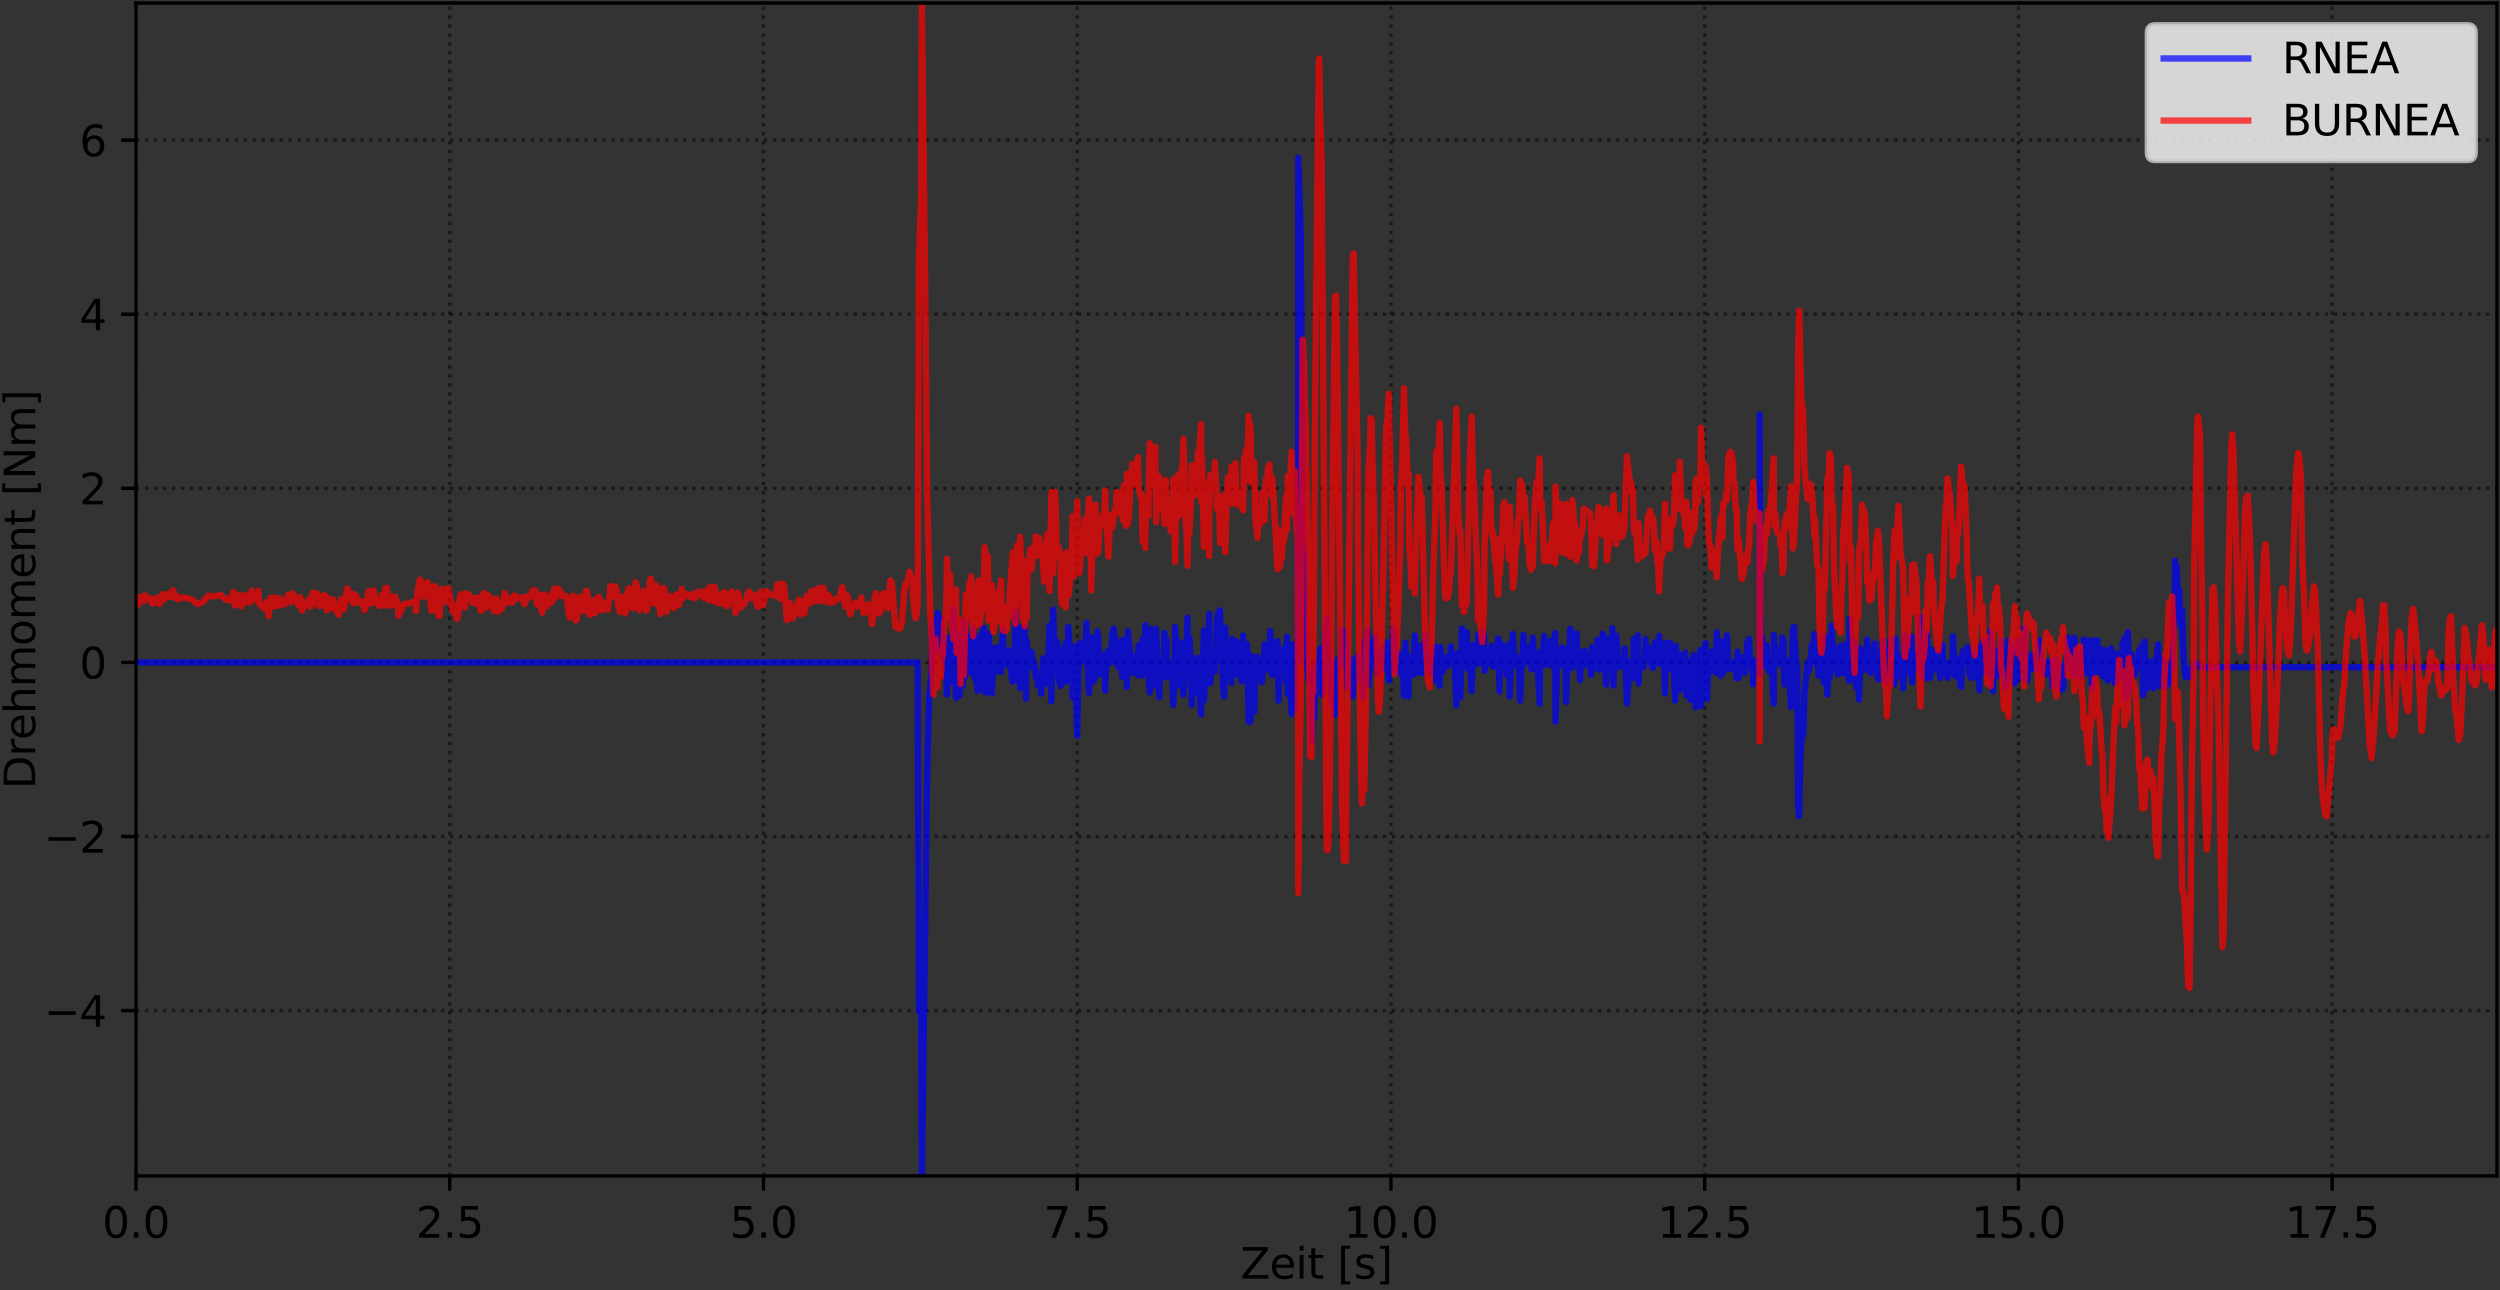 <?xml version="1.0" encoding="utf-8" standalone="no"?>
<!DOCTYPE svg PUBLIC "-//W3C//DTD SVG 1.1//EN"
  "http://www.w3.org/Graphics/SVG/1.1/DTD/svg11.dtd">
<svg xmlns:xlink="http://www.w3.org/1999/xlink" width="590.86pt" height="304.996pt" viewBox="0 0 590.86 304.996" xmlns="http://www.w3.org/2000/svg" version="1.1">
 <rect x="0" y="0" width="590.86" height="304.996" fill="#333333" stroke="none"/>
 <defs>
  <style type="text/css">*{stroke-linejoin: round; stroke-linecap: butt}</style>
 </defs>
 <g id="figure_1">
  <g id="patch_1">
   <path d="M -0 304.996 
L 590.86 304.996 
L 590.86 0 
L -0 0 
L -0 304.996 
z
" style="fill: none"/>
  </g>
  <g id="axes_1">
   <g id="patch_2">
    <path d="M 32.14 277.92 
L 590.14 277.92 
L 590.14 0.72 
L 32.14 0.72 
L 32.14 277.92 
z
" style="fill: none"/>
   </g>
   <g id="matplotlib.axis_1">
    <g id="xtick_1">
     <g id="line2d_1">
      <path d="M 32.14 277.92 
L 32.14 0.72 
" clip-path="url(#p15ae876588)" style="fill: none; stroke-dasharray: 0.8,1.32; stroke-dashoffset: 0; stroke: #000000; stroke-opacity: 0.5; stroke-width: 0.8"/>
     </g>
     <g id="line2d_2">
      <defs>
       <path id="m033cf1f3d1" d="M 0 0 
L 0 3.5 
" style="stroke: #000000; stroke-width: 0.8"/>
      </defs>
      <g>
       <use xlink:href="#m033cf1f3d1" x="32.14" y="277.92" style="stroke: #000000; stroke-width: 0.8"/>
      </g>
     </g>
     <g id="text_1">
      <!-- 0.0 -->
      <g transform="translate(24.189 292.518) scale(0.1 -0.1)">
       <defs>
        <path id="DejaVuSans-30" d="M 2034 4250 
Q 1547 4250 1301 3770 
Q 1056 3291 1056 2328 
Q 1056 1369 1301 889 
Q 1547 409 2034 409 
Q 2525 409 2770 889 
Q 3016 1369 3016 2328 
Q 3016 3291 2770 3770 
Q 2525 4250 2034 4250 
z
M 2034 4750 
Q 2819 4750 3233 4129 
Q 3647 3509 3647 2328 
Q 3647 1150 3233 529 
Q 2819 -91 2034 -91 
Q 1250 -91 836 529 
Q 422 1150 422 2328 
Q 422 3509 836 4129 
Q 1250 4750 2034 4750 
z
" transform="scale(0.016)"/>
        <path id="DejaVuSans-2e" d="M 684 794 
L 1344 794 
L 1344 0 
L 684 0 
L 684 794 
z
" transform="scale(0.016)"/>
       </defs>
       <use xlink:href="#DejaVuSans-30"/>
       <use xlink:href="#DejaVuSans-2e" x="63.623"/>
       <use xlink:href="#DejaVuSans-30" x="95.41"/>
      </g>
     </g>
    </g>
    <g id="xtick_2">
     <g id="line2d_3">
      <path d="M 106.292 277.92 
L 106.292 0.72 
" clip-path="url(#p15ae876588)" style="fill: none; stroke-dasharray: 0.8,1.32; stroke-dashoffset: 0; stroke: #000000; stroke-opacity: 0.5; stroke-width: 0.8"/>
     </g>
     <g id="line2d_4">
      <g>
       <use xlink:href="#m033cf1f3d1" x="106.292" y="277.92" style="stroke: #000000; stroke-width: 0.8"/>
      </g>
     </g>
     <g id="text_2">
      <!-- 2.5 -->
      <g transform="translate(98.34 292.518) scale(0.1 -0.1)">
       <defs>
        <path id="DejaVuSans-32" d="M 1228 531 
L 3431 531 
L 3431 0 
L 469 0 
L 469 531 
Q 828 903 1448 1529 
Q 2069 2156 2228 2338 
Q 2531 2678 2651 2914 
Q 2772 3150 2772 3378 
Q 2772 3750 2511 3984 
Q 2250 4219 1831 4219 
Q 1534 4219 1204 4116 
Q 875 4013 500 3803 
L 500 4441 
Q 881 4594 1212 4672 
Q 1544 4750 1819 4750 
Q 2544 4750 2975 4387 
Q 3406 4025 3406 3419 
Q 3406 3131 3298 2873 
Q 3191 2616 2906 2266 
Q 2828 2175 2409 1742 
Q 1991 1309 1228 531 
z
" transform="scale(0.016)"/>
        <path id="DejaVuSans-35" d="M 691 4666 
L 3169 4666 
L 3169 4134 
L 1269 4134 
L 1269 2991 
Q 1406 3038 1543 3061 
Q 1681 3084 1819 3084 
Q 2600 3084 3056 2656 
Q 3513 2228 3513 1497 
Q 3513 744 3044 326 
Q 2575 -91 1722 -91 
Q 1428 -91 1123 -41 
Q 819 9 494 109 
L 494 744 
Q 775 591 1075 516 
Q 1375 441 1709 441 
Q 2250 441 2565 725 
Q 2881 1009 2881 1497 
Q 2881 1984 2565 2268 
Q 2250 2553 1709 2553 
Q 1456 2553 1204 2497 
Q 953 2441 691 2322 
L 691 4666 
z
" transform="scale(0.016)"/>
       </defs>
       <use xlink:href="#DejaVuSans-32"/>
       <use xlink:href="#DejaVuSans-2e" x="63.623"/>
       <use xlink:href="#DejaVuSans-35" x="95.41"/>
      </g>
     </g>
    </g>
    <g id="xtick_3">
     <g id="line2d_5">
      <path d="M 180.443 277.92 
L 180.443 0.72 
" clip-path="url(#p15ae876588)" style="fill: none; stroke-dasharray: 0.8,1.32; stroke-dashoffset: 0; stroke: #000000; stroke-opacity: 0.5; stroke-width: 0.8"/>
     </g>
     <g id="line2d_6">
      <g>
       <use xlink:href="#m033cf1f3d1" x="180.443" y="277.92" style="stroke: #000000; stroke-width: 0.8"/>
      </g>
     </g>
     <g id="text_3">
      <!-- 5.0 -->
      <g transform="translate(172.491 292.518) scale(0.1 -0.1)">
       <use xlink:href="#DejaVuSans-35"/>
       <use xlink:href="#DejaVuSans-2e" x="63.623"/>
       <use xlink:href="#DejaVuSans-30" x="95.41"/>
      </g>
     </g>
    </g>
    <g id="xtick_4">
     <g id="line2d_7">
      <path d="M 254.594 277.92 
L 254.594 0.72 
" clip-path="url(#p15ae876588)" style="fill: none; stroke-dasharray: 0.8,1.32; stroke-dashoffset: 0; stroke: #000000; stroke-opacity: 0.5; stroke-width: 0.8"/>
     </g>
     <g id="line2d_8">
      <g>
       <use xlink:href="#m033cf1f3d1" x="254.594" y="277.92" style="stroke: #000000; stroke-width: 0.8"/>
      </g>
     </g>
     <g id="text_4">
      <!-- 7.5 -->
      <g transform="translate(246.643 292.518) scale(0.1 -0.1)">
       <defs>
        <path id="DejaVuSans-37" d="M 525 4666 
L 3525 4666 
L 3525 4397 
L 1831 0 
L 1172 0 
L 2766 4134 
L 525 4134 
L 525 4666 
z
" transform="scale(0.016)"/>
       </defs>
       <use xlink:href="#DejaVuSans-37"/>
       <use xlink:href="#DejaVuSans-2e" x="63.623"/>
       <use xlink:href="#DejaVuSans-35" x="95.41"/>
      </g>
     </g>
    </g>
    <g id="xtick_5">
     <g id="line2d_9">
      <path d="M 328.746 277.92 
L 328.746 0.72 
" clip-path="url(#p15ae876588)" style="fill: none; stroke-dasharray: 0.8,1.32; stroke-dashoffset: 0; stroke: #000000; stroke-opacity: 0.5; stroke-width: 0.8"/>
     </g>
     <g id="line2d_10">
      <g>
       <use xlink:href="#m033cf1f3d1" x="328.746" y="277.92" style="stroke: #000000; stroke-width: 0.8"/>
      </g>
     </g>
     <g id="text_5">
      <!-- 10.0 -->
      <g transform="translate(317.613 292.518) scale(0.1 -0.1)">
       <defs>
        <path id="DejaVuSans-31" d="M 794 531 
L 1825 531 
L 1825 4091 
L 703 3866 
L 703 4441 
L 1819 4666 
L 2450 4666 
L 2450 531 
L 3481 531 
L 3481 0 
L 794 0 
L 794 531 
z
" transform="scale(0.016)"/>
       </defs>
       <use xlink:href="#DejaVuSans-31"/>
       <use xlink:href="#DejaVuSans-30" x="63.623"/>
       <use xlink:href="#DejaVuSans-2e" x="127.246"/>
       <use xlink:href="#DejaVuSans-30" x="159.033"/>
      </g>
     </g>
    </g>
    <g id="xtick_6">
     <g id="line2d_11">
      <path d="M 402.897 277.92 
L 402.897 0.72 
" clip-path="url(#p15ae876588)" style="fill: none; stroke-dasharray: 0.8,1.32; stroke-dashoffset: 0; stroke: #000000; stroke-opacity: 0.5; stroke-width: 0.8"/>
     </g>
     <g id="line2d_12">
      <g>
       <use xlink:href="#m033cf1f3d1" x="402.897" y="277.92" style="stroke: #000000; stroke-width: 0.8"/>
      </g>
     </g>
     <g id="text_6">
      <!-- 12.5 -->
      <g transform="translate(391.764 292.518) scale(0.1 -0.1)">
       <use xlink:href="#DejaVuSans-31"/>
       <use xlink:href="#DejaVuSans-32" x="63.623"/>
       <use xlink:href="#DejaVuSans-2e" x="127.246"/>
       <use xlink:href="#DejaVuSans-35" x="159.033"/>
      </g>
     </g>
    </g>
    <g id="xtick_7">
     <g id="line2d_13">
      <path d="M 477.048 277.92 
L 477.048 0.72 
" clip-path="url(#p15ae876588)" style="fill: none; stroke-dasharray: 0.8,1.32; stroke-dashoffset: 0; stroke: #000000; stroke-opacity: 0.5; stroke-width: 0.8"/>
     </g>
     <g id="line2d_14">
      <g>
       <use xlink:href="#m033cf1f3d1" x="477.048" y="277.92" style="stroke: #000000; stroke-width: 0.8"/>
      </g>
     </g>
     <g id="text_7">
      <!-- 15.0 -->
      <g transform="translate(465.915 292.518) scale(0.1 -0.1)">
       <use xlink:href="#DejaVuSans-31"/>
       <use xlink:href="#DejaVuSans-35" x="63.623"/>
       <use xlink:href="#DejaVuSans-2e" x="127.246"/>
       <use xlink:href="#DejaVuSans-30" x="159.033"/>
      </g>
     </g>
    </g>
    <g id="xtick_8">
     <g id="line2d_15">
      <path d="M 551.2 277.92 
L 551.2 0.72 
" clip-path="url(#p15ae876588)" style="fill: none; stroke-dasharray: 0.8,1.32; stroke-dashoffset: 0; stroke: #000000; stroke-opacity: 0.5; stroke-width: 0.8"/>
     </g>
     <g id="line2d_16">
      <g>
       <use xlink:href="#m033cf1f3d1" x="551.2" y="277.92" style="stroke: #000000; stroke-width: 0.8"/>
      </g>
     </g>
     <g id="text_8">
      <!-- 17.5 -->
      <g transform="translate(540.067 292.518) scale(0.1 -0.1)">
       <use xlink:href="#DejaVuSans-31"/>
       <use xlink:href="#DejaVuSans-37" x="63.623"/>
       <use xlink:href="#DejaVuSans-2e" x="127.246"/>
       <use xlink:href="#DejaVuSans-35" x="159.033"/>
      </g>
     </g>
    </g>
    <g id="text_9">
     <!-- Zeit [s] -->
     <g transform="translate(293.194 302.197) scale(0.1 -0.1)">
      <defs>
       <path id="DejaVuSans-5a" d="M 359 4666 
L 4025 4666 
L 4025 4184 
L 1075 531 
L 4097 531 
L 4097 0 
L 288 0 
L 288 481 
L 3238 4134 
L 359 4134 
L 359 4666 
z
" transform="scale(0.016)"/>
       <path id="DejaVuSans-65" d="M 3597 1894 
L 3597 1613 
L 953 1613 
Q 991 1019 1311 708 
Q 1631 397 2203 397 
Q 2534 397 2845 478 
Q 3156 559 3463 722 
L 3463 178 
Q 3153 47 2828 -22 
Q 2503 -91 2169 -91 
Q 1331 -91 842 396 
Q 353 884 353 1716 
Q 353 2575 817 3079 
Q 1281 3584 2069 3584 
Q 2775 3584 3186 3129 
Q 3597 2675 3597 1894 
z
M 3022 2063 
Q 3016 2534 2758 2815 
Q 2500 3097 2075 3097 
Q 1594 3097 1305 2825 
Q 1016 2553 972 2059 
L 3022 2063 
z
" transform="scale(0.016)"/>
       <path id="DejaVuSans-69" d="M 603 3500 
L 1178 3500 
L 1178 0 
L 603 0 
L 603 3500 
z
M 603 4863 
L 1178 4863 
L 1178 4134 
L 603 4134 
L 603 4863 
z
" transform="scale(0.016)"/>
       <path id="DejaVuSans-74" d="M 1172 4494 
L 1172 3500 
L 2356 3500 
L 2356 3053 
L 1172 3053 
L 1172 1153 
Q 1172 725 1289 603 
Q 1406 481 1766 481 
L 2356 481 
L 2356 0 
L 1766 0 
Q 1100 0 847 248 
Q 594 497 594 1153 
L 594 3053 
L 172 3053 
L 172 3500 
L 594 3500 
L 594 4494 
L 1172 4494 
z
" transform="scale(0.016)"/>
       <path id="DejaVuSans-20" transform="scale(0.016)"/>
       <path id="DejaVuSans-5b" d="M 550 4863 
L 1875 4863 
L 1875 4416 
L 1125 4416 
L 1125 -397 
L 1875 -397 
L 1875 -844 
L 550 -844 
L 550 4863 
z
" transform="scale(0.016)"/>
       <path id="DejaVuSans-73" d="M 2834 3397 
L 2834 2853 
Q 2591 2978 2328 3040 
Q 2066 3103 1784 3103 
Q 1356 3103 1142 2972 
Q 928 2841 928 2578 
Q 928 2378 1081 2264 
Q 1234 2150 1697 2047 
L 1894 2003 
Q 2506 1872 2764 1633 
Q 3022 1394 3022 966 
Q 3022 478 2636 193 
Q 2250 -91 1575 -91 
Q 1294 -91 989 -36 
Q 684 19 347 128 
L 347 722 
Q 666 556 975 473 
Q 1284 391 1588 391 
Q 1994 391 2212 530 
Q 2431 669 2431 922 
Q 2431 1156 2273 1281 
Q 2116 1406 1581 1522 
L 1381 1569 
Q 847 1681 609 1914 
Q 372 2147 372 2553 
Q 372 3047 722 3315 
Q 1072 3584 1716 3584 
Q 2034 3584 2315 3537 
Q 2597 3491 2834 3397 
z
" transform="scale(0.016)"/>
       <path id="DejaVuSans-5d" d="M 1947 4863 
L 1947 -844 
L 622 -844 
L 622 -397 
L 1369 -397 
L 1369 4416 
L 622 4416 
L 622 4863 
L 1947 4863 
z
" transform="scale(0.016)"/>
      </defs>
      <use xlink:href="#DejaVuSans-5a"/>
      <use xlink:href="#DejaVuSans-65" x="68.506"/>
      <use xlink:href="#DejaVuSans-69" x="130.029"/>
      <use xlink:href="#DejaVuSans-74" x="157.812"/>
      <use xlink:href="#DejaVuSans-20" x="197.021"/>
      <use xlink:href="#DejaVuSans-5b" x="228.809"/>
      <use xlink:href="#DejaVuSans-73" x="267.822"/>
      <use xlink:href="#DejaVuSans-5d" x="319.922"/>
     </g>
    </g>
   </g>
   <g id="matplotlib.axis_2">
    <g id="ytick_1">
     <g id="line2d_17">
      <path d="M 32.14 238.846 
L 590.14 238.846 
" clip-path="url(#p15ae876588)" style="fill: none; stroke-dasharray: 0.8,1.32; stroke-dashoffset: 0; stroke: #000000; stroke-opacity: 0.5; stroke-width: 0.8"/>
     </g>
     <g id="line2d_18">
      <defs>
       <path id="m212db556e9" d="M 0 0 
L -3.5 0 
" style="stroke: #000000; stroke-width: 0.8"/>
      </defs>
      <g>
       <use xlink:href="#m212db556e9" x="32.14" y="238.846" style="stroke: #000000; stroke-width: 0.8"/>
      </g>
     </g>
     <g id="text_10">
      <!-- −4 -->
      <g transform="translate(10.398 242.646) scale(0.1 -0.1)">
       <defs>
        <path id="DejaVuSans-2212" d="M 678 2272 
L 4684 2272 
L 4684 1741 
L 678 1741 
L 678 2272 
z
" transform="scale(0.016)"/>
        <path id="DejaVuSans-34" d="M 2419 4116 
L 825 1625 
L 2419 1625 
L 2419 4116 
z
M 2253 4666 
L 3047 4666 
L 3047 1625 
L 3713 1625 
L 3713 1100 
L 3047 1100 
L 3047 0 
L 2419 0 
L 2419 1100 
L 313 1100 
L 313 1709 
L 2253 4666 
z
" transform="scale(0.016)"/>
       </defs>
       <use xlink:href="#DejaVuSans-2212"/>
       <use xlink:href="#DejaVuSans-34" x="83.789"/>
      </g>
     </g>
    </g>
    <g id="ytick_2">
     <g id="line2d_19">
      <path d="M 32.14 197.701 
L 590.14 197.701 
" clip-path="url(#p15ae876588)" style="fill: none; stroke-dasharray: 0.8,1.32; stroke-dashoffset: 0; stroke: #000000; stroke-opacity: 0.5; stroke-width: 0.8"/>
     </g>
     <g id="line2d_20">
      <g>
       <use xlink:href="#m212db556e9" x="32.14" y="197.701" style="stroke: #000000; stroke-width: 0.8"/>
      </g>
     </g>
     <g id="text_11">
      <!-- −2 -->
      <g transform="translate(10.398 201.501) scale(0.1 -0.1)">
       <use xlink:href="#DejaVuSans-2212"/>
       <use xlink:href="#DejaVuSans-32" x="83.789"/>
      </g>
     </g>
    </g>
    <g id="ytick_3">
     <g id="line2d_21">
      <path d="M 32.14 156.557 
L 590.14 156.557 
" clip-path="url(#p15ae876588)" style="fill: none; stroke-dasharray: 0.8,1.32; stroke-dashoffset: 0; stroke: #000000; stroke-opacity: 0.5; stroke-width: 0.8"/>
     </g>
     <g id="line2d_22">
      <g>
       <use xlink:href="#m212db556e9" x="32.14" y="156.557" style="stroke: #000000; stroke-width: 0.8"/>
      </g>
     </g>
     <g id="text_12">
      <!-- 0 -->
      <g transform="translate(18.778 160.356) scale(0.1 -0.1)">
       <use xlink:href="#DejaVuSans-30"/>
      </g>
     </g>
    </g>
    <g id="ytick_4">
     <g id="line2d_23">
      <path d="M 32.14 115.412 
L 590.14 115.412 
" clip-path="url(#p15ae876588)" style="fill: none; stroke-dasharray: 0.8,1.32; stroke-dashoffset: 0; stroke: #000000; stroke-opacity: 0.5; stroke-width: 0.8"/>
     </g>
     <g id="line2d_24">
      <g>
       <use xlink:href="#m212db556e9" x="32.14" y="115.412" style="stroke: #000000; stroke-width: 0.8"/>
      </g>
     </g>
     <g id="text_13">
      <!-- 2 -->
      <g transform="translate(18.778 119.211) scale(0.1 -0.1)">
       <use xlink:href="#DejaVuSans-32"/>
      </g>
     </g>
    </g>
    <g id="ytick_5">
     <g id="line2d_25">
      <path d="M 32.14 74.267 
L 590.14 74.267 
" clip-path="url(#p15ae876588)" style="fill: none; stroke-dasharray: 0.8,1.32; stroke-dashoffset: 0; stroke: #000000; stroke-opacity: 0.5; stroke-width: 0.8"/>
     </g>
     <g id="line2d_26">
      <g>
       <use xlink:href="#m212db556e9" x="32.14" y="74.267" style="stroke: #000000; stroke-width: 0.8"/>
      </g>
     </g>
     <g id="text_14">
      <!-- 4 -->
      <g transform="translate(18.778 78.066) scale(0.1 -0.1)">
       <use xlink:href="#DejaVuSans-34"/>
      </g>
     </g>
    </g>
    <g id="ytick_6">
     <g id="line2d_27">
      <path d="M 32.14 33.122 
L 590.14 33.122 
" clip-path="url(#p15ae876588)" style="fill: none; stroke-dasharray: 0.8,1.32; stroke-dashoffset: 0; stroke: #000000; stroke-opacity: 0.5; stroke-width: 0.8"/>
     </g>
     <g id="line2d_28">
      <g>
       <use xlink:href="#m212db556e9" x="32.14" y="33.122" style="stroke: #000000; stroke-width: 0.8"/>
      </g>
     </g>
     <g id="text_15">
      <!-- 6 -->
      <g transform="translate(18.778 36.921) scale(0.1 -0.1)">
       <defs>
        <path id="DejaVuSans-36" d="M 2113 2584 
Q 1688 2584 1439 2293 
Q 1191 2003 1191 1497 
Q 1191 994 1439 701 
Q 1688 409 2113 409 
Q 2538 409 2786 701 
Q 3034 994 3034 1497 
Q 3034 2003 2786 2293 
Q 2538 2584 2113 2584 
z
M 3366 4563 
L 3366 3988 
Q 3128 4100 2886 4159 
Q 2644 4219 2406 4219 
Q 1781 4219 1451 3797 
Q 1122 3375 1075 2522 
Q 1259 2794 1537 2939 
Q 1816 3084 2150 3084 
Q 2853 3084 3261 2657 
Q 3669 2231 3669 1497 
Q 3669 778 3244 343 
Q 2819 -91 2113 -91 
Q 1303 -91 875 529 
Q 447 1150 447 2328 
Q 447 3434 972 4092 
Q 1497 4750 2381 4750 
Q 2619 4750 2861 4703 
Q 3103 4656 3366 4563 
z
" transform="scale(0.016)"/>
       </defs>
       <use xlink:href="#DejaVuSans-36"/>
      </g>
     </g>
    </g>
    <g id="text_16">
     <!-- Drehmoment [Nm] -->
     <g transform="translate(8.318 186.465) rotate(-90) scale(0.1 -0.1)">
      <defs>
       <path id="DejaVuSans-44" d="M 1259 4147 
L 1259 519 
L 2022 519 
Q 2988 519 3436 956 
Q 3884 1394 3884 2338 
Q 3884 3275 3436 3711 
Q 2988 4147 2022 4147 
L 1259 4147 
z
M 628 4666 
L 1925 4666 
Q 3281 4666 3915 4102 
Q 4550 3538 4550 2338 
Q 4550 1131 3912 565 
Q 3275 0 1925 0 
L 628 0 
L 628 4666 
z
" transform="scale(0.016)"/>
       <path id="DejaVuSans-72" d="M 2631 2963 
Q 2534 3019 2420 3045 
Q 2306 3072 2169 3072 
Q 1681 3072 1420 2755 
Q 1159 2438 1159 1844 
L 1159 0 
L 581 0 
L 581 3500 
L 1159 3500 
L 1159 2956 
Q 1341 3275 1631 3429 
Q 1922 3584 2338 3584 
Q 2397 3584 2469 3576 
Q 2541 3569 2628 3553 
L 2631 2963 
z
" transform="scale(0.016)"/>
       <path id="DejaVuSans-68" d="M 3513 2113 
L 3513 0 
L 2938 0 
L 2938 2094 
Q 2938 2591 2744 2837 
Q 2550 3084 2163 3084 
Q 1697 3084 1428 2787 
Q 1159 2491 1159 1978 
L 1159 0 
L 581 0 
L 581 4863 
L 1159 4863 
L 1159 2956 
Q 1366 3272 1645 3428 
Q 1925 3584 2291 3584 
Q 2894 3584 3203 3211 
Q 3513 2838 3513 2113 
z
" transform="scale(0.016)"/>
       <path id="DejaVuSans-6d" d="M 3328 2828 
Q 3544 3216 3844 3400 
Q 4144 3584 4550 3584 
Q 5097 3584 5394 3201 
Q 5691 2819 5691 2113 
L 5691 0 
L 5113 0 
L 5113 2094 
Q 5113 2597 4934 2840 
Q 4756 3084 4391 3084 
Q 3944 3084 3684 2787 
Q 3425 2491 3425 1978 
L 3425 0 
L 2847 0 
L 2847 2094 
Q 2847 2600 2669 2842 
Q 2491 3084 2119 3084 
Q 1678 3084 1418 2786 
Q 1159 2488 1159 1978 
L 1159 0 
L 581 0 
L 581 3500 
L 1159 3500 
L 1159 2956 
Q 1356 3278 1631 3431 
Q 1906 3584 2284 3584 
Q 2666 3584 2933 3390 
Q 3200 3197 3328 2828 
z
" transform="scale(0.016)"/>
       <path id="DejaVuSans-6f" d="M 1959 3097 
Q 1497 3097 1228 2736 
Q 959 2375 959 1747 
Q 959 1119 1226 758 
Q 1494 397 1959 397 
Q 2419 397 2687 759 
Q 2956 1122 2956 1747 
Q 2956 2369 2687 2733 
Q 2419 3097 1959 3097 
z
M 1959 3584 
Q 2709 3584 3137 3096 
Q 3566 2609 3566 1747 
Q 3566 888 3137 398 
Q 2709 -91 1959 -91 
Q 1206 -91 779 398 
Q 353 888 353 1747 
Q 353 2609 779 3096 
Q 1206 3584 1959 3584 
z
" transform="scale(0.016)"/>
       <path id="DejaVuSans-6e" d="M 3513 2113 
L 3513 0 
L 2938 0 
L 2938 2094 
Q 2938 2591 2744 2837 
Q 2550 3084 2163 3084 
Q 1697 3084 1428 2787 
Q 1159 2491 1159 1978 
L 1159 0 
L 581 0 
L 581 3500 
L 1159 3500 
L 1159 2956 
Q 1366 3272 1645 3428 
Q 1925 3584 2291 3584 
Q 2894 3584 3203 3211 
Q 3513 2838 3513 2113 
z
" transform="scale(0.016)"/>
       <path id="DejaVuSans-4e" d="M 628 4666 
L 1478 4666 
L 3547 763 
L 3547 4666 
L 4159 4666 
L 4159 0 
L 3309 0 
L 1241 3903 
L 1241 0 
L 628 0 
L 628 4666 
z
" transform="scale(0.016)"/>
      </defs>
      <use xlink:href="#DejaVuSans-44"/>
      <use xlink:href="#DejaVuSans-72" x="77.002"/>
      <use xlink:href="#DejaVuSans-65" x="115.865"/>
      <use xlink:href="#DejaVuSans-68" x="177.389"/>
      <use xlink:href="#DejaVuSans-6d" x="240.768"/>
      <use xlink:href="#DejaVuSans-6f" x="338.18"/>
      <use xlink:href="#DejaVuSans-6d" x="399.361"/>
      <use xlink:href="#DejaVuSans-65" x="496.773"/>
      <use xlink:href="#DejaVuSans-6e" x="558.297"/>
      <use xlink:href="#DejaVuSans-74" x="621.676"/>
      <use xlink:href="#DejaVuSans-20" x="660.885"/>
      <use xlink:href="#DejaVuSans-5b" x="692.672"/>
      <use xlink:href="#DejaVuSans-4e" x="731.686"/>
      <use xlink:href="#DejaVuSans-6d" x="806.49"/>
      <use xlink:href="#DejaVuSans-5d" x="903.902"/>
     </g>
    </g>
   </g>
   <g id="line2d_29">
    <path d="M 32.14 156.556 
L 216.886 156.556 
L 217.192 239.073 
L 217.37 230.135 
L 217.686 238.282 
L 217.899 277.92 
L 219.151 181.691 
L 219.626 164.158 
L 219.864 162.451 
L 220.163 158.739 
L 220.345 147.904 
L 220.642 146.966 
L 220.822 151.661 
L 221.06 150.435 
L 221.117 154.189 
L 221.355 147.622 
L 221.594 144.855 
L 221.832 152.971 
L 222.129 147.145 
L 222.368 146.187 
L 222.849 154.124 
L 223.145 156.437 
L 223.504 156.429 
L 223.636 156.554 
L 223.811 164.168 
L 224.046 159.328 
L 224.343 150.692 
L 224.583 161.331 
L 224.88 152.733 
L 225.268 150.204 
L 225.301 143.97 
L 225.774 154.652 
L 225.954 165.015 
L 226.072 149.666 
L 226.553 156.658 
L 226.846 164.358 
L 227.025 154.416 
L 227.264 156.431 
L 227.502 162.171 
L 227.801 146.768 
L 228.097 159.907 
L 228.515 151.712 
L 228.753 150.668 
L 229.07 154.547 
L 229.364 151.289 
L 229.544 158.926 
L 229.722 149.857 
L 230.022 148.403 
L 230.259 159.719 
L 230.557 160.694 
L 230.795 156.085 
L 231.033 163.28 
L 231.333 162.862 
L 231.512 150.259 
L 231.928 155.852 
L 231.988 153.492 
L 232.227 152.438 
L 232.466 148.365 
L 232.703 163.639 
L 232.943 162.298 
L 233.187 159.411 
L 233.478 163.626 
L 233.661 149.703 
L 233.955 157.004 
L 234.252 158.286 
L 234.431 163.951 
L 234.789 153.165 
L 235.207 158.955 
L 235.682 152.952 
L 235.982 156.637 
L 236.279 156.708 
L 236.577 158.839 
L 236.756 152.149 
L 237.054 148.972 
L 237.177 154.905 
L 237.474 153.781 
L 237.709 154.028 
L 237.891 156.015 
L 238.169 157.259 
L 238.398 153.709 
L 238.636 155.497 
L 239.141 160.577 
L 239.379 161.129 
L 239.84 156.497 
L 239.975 144.502 
L 240.392 160.808 
L 240.632 152.152 
L 240.87 148.256 
L 241.107 162.638 
L 241.346 155.743 
L 241.763 149.821 
L 242.001 151.831 
L 242.181 148.233 
L 242.486 165.151 
L 242.658 151.343 
L 242.856 156.261 
L 243.168 154.577 
L 243.434 156.735 
L 243.555 154.987 
L 243.814 154.106 
L 244.092 157.878 
L 244.331 156.392 
L 244.628 157.392 
L 244.809 160.032 
L 245.104 159.254 
L 245.343 162.078 
L 245.642 159.703 
L 245.881 159.124 
L 246.063 163.958 
L 246.298 160.944 
L 246.596 155.549 
L 246.775 156.095 
L 247.075 161.625 
L 247.37 158.102 
L 247.55 159.786 
L 247.789 155.857 
L 248.028 147.845 
L 248.504 165.779 
L 248.921 144.107 
L 249.279 157.818 
L 249.34 157.58 
L 249.517 158.592 
L 249.756 151.644 
L 249.994 152.806 
L 250.234 160.38 
L 250.651 162.184 
L 250.772 153.61 
L 251.248 161.356 
L 251.486 156.283 
L 251.843 151.93 
L 252.083 161.043 
L 252.497 148.138 
L 252.796 152.147 
L 253.368 156.305 
L 253.514 164.84 
L 253.811 152.819 
L 253.932 156.447 
L 254.229 161.18 
L 254.587 173.901 
L 254.96 155.657 
L 255.24 151.896 
L 255.613 156.49 
L 255.724 156.287 
L 255.966 152.733 
L 256.194 155.803 
L 256.432 155.753 
L 256.789 147.187 
L 256.968 155.689 
L 257.385 163.786 
L 257.504 159.443 
L 257.743 161.024 
L 257.923 150.579 
L 258.281 161.133 
L 258.519 159.36 
L 258.696 160.553 
L 258.937 157.477 
L 259.352 149.216 
L 259.593 150.693 
L 259.829 159.359 
L 259.89 158.325 
L 260.127 155.766 
L 260.426 156.598 
L 260.732 156.209 
L 260.962 154.654 
L 261.201 163.274 
L 261.397 157.8 
L 261.976 153.698 
L 262.17 155.809 
L 262.394 156.673 
L 262.655 155.667 
L 262.871 150.165 
L 263.168 148.554 
L 263.525 151.303 
L 263.763 151.318 
L 263.883 156.712 
L 264.299 157.691 
L 264.598 154.037 
L 264.956 151.665 
L 265.199 159.906 
L 265.373 151.212 
L 265.613 159.052 
L 266.092 151.255 
L 266.327 162.377 
L 266.565 149.154 
L 267.281 156.817 
L 267.857 159.043 
L 268.296 155.064 
L 268.483 156.848 
L 268.675 156.685 
L 268.951 159.637 
L 269.075 152.515 
L 269.429 153.04 
L 269.551 158.084 
L 269.846 159.727 
L 270.031 151.138 
L 270.45 156.686 
L 270.687 147.753 
L 270.8 154.384 
L 271.228 159.178 
L 271.417 152.338 
L 271.577 161.941 
L 271.758 163.662 
L 272.113 148.597 
L 272.262 155.945 
L 272.593 151.964 
L 272.831 152.925 
L 273.069 162.078 
L 273.25 148.701 
L 273.545 158.268 
L 273.724 156.992 
L 274.022 164.773 
L 274.261 155.899 
L 274.798 157.911 
L 275.095 154.468 
L 275.232 149.571 
L 275.511 160.097 
L 275.694 151.212 
L 275.751 159.807 
L 275.989 156.174 
L 276.171 158.097 
L 276.466 158.103 
L 276.706 159.401 
L 276.944 157.326 
L 277.302 166.612 
L 277.599 157.041 
L 277.726 148.206 
L 278.201 160.93 
L 278.494 162.054 
L 278.672 151.719 
L 278.914 156.851 
L 279.328 157.909 
L 279.686 164.238 
L 279.93 161.34 
L 280.164 151.707 
L 280.407 153.7 
L 280.645 145.942 
L 280.9 159.11 
L 281.122 150.756 
L 281.48 157.283 
L 281.662 166.617 
L 281.897 158.807 
L 282.135 163.424 
L 282.374 162.571 
L 282.673 156.322 
L 282.878 155.449 
L 283.093 163.937 
L 283.449 161.608 
L 283.865 168.85 
L 283.985 155.414 
L 284.103 166.154 
L 284.521 149.059 
L 284.586 165.447 
L 284.863 159.557 
L 285.133 149.208 
L 285.317 159.698 
L 285.772 145.072 
L 285.832 161.418 
L 286.07 161.495 
L 286.607 153.979 
L 286.845 154.811 
L 287.142 158.682 
L 287.327 155.572 
L 287.562 147.34 
L 287.859 144.896 
L 288.104 152.89 
L 288.336 144.255 
L 288.516 156.06 
L 288.811 152.019 
L 289.05 161.831 
L 289.355 164.617 
L 289.586 148.366 
L 290.064 160.07 
L 290.245 159.725 
L 290.599 156.994 
L 290.79 152.48 
L 291.076 161.427 
L 291.258 150.987 
L 291.567 158.634 
L 291.733 156.906 
L 291.973 159.368 
L 292.27 151.648 
L 292.508 158.879 
L 292.746 158.344 
L 293.244 159.921 
L 293.465 161.07 
L 293.82 150.19 
L 293.999 160.275 
L 294.238 153.48 
L 294.492 160.544 
L 294.717 152.261 
L 295.132 170.65 
L 295.251 159.305 
L 295.549 170.503 
L 295.728 154.88 
L 296.264 160.552 
L 296.444 168.193 
L 296.681 157.507 
L 296.979 157.617 
L 297.183 155.28 
L 297.464 159.874 
L 297.757 157.009 
L 298.054 156.366 
L 298.233 161.252 
L 298.59 157.396 
L 298.89 152.312 
L 298.948 155.96 
L 299.186 157.7 
L 299.484 154.07 
L 299.667 158.246 
L 300.023 157.418 
L 300.2 149.149 
L 300.439 153.071 
L 300.634 159.482 
L 300.919 157.924 
L 301.538 156.239 
L 301.705 156.939 
L 301.937 151.513 
L 302.175 165.613 
L 302.477 155.494 
L 302.724 155.939 
L 302.951 154.464 
L 303.093 155.616 
L 303.568 153.156 
L 303.639 153.596 
L 303.927 161.002 
L 304.165 150.499 
L 304.346 164.044 
L 304.701 158.44 
L 305.249 168.743 
L 305.419 152.331 
L 305.655 153.556 
L 306.013 167.367 
L 306.139 157.689 
L 306.37 156.707 
L 306.728 156.638 
L 306.85 37.256 
L 307.443 55.924 
L 307.873 128.885 
L 308.218 130.518 
L 308.339 143.923 
L 308.576 153.989 
L 309.32 160.921 
L 309.654 160.326 
L 309.972 158.817 
L 310.09 175.282 
L 310.333 162.277 
L 310.633 169.652 
L 310.748 157.418 
L 311.048 161.443 
L 311.401 156.428 
L 311.698 156.386 
L 311.818 156.025 
L 311.997 153.323 
L 312.356 164.167 
L 312.597 163.702 
L 313.135 149.643 
L 313.252 155.722 
L 313.548 146.156 
L 313.786 155.085 
L 314.262 158.819 
L 314.502 156.562 
L 314.74 166.298 
L 314.978 159.412 
L 315.222 157.897 
L 315.516 168.858 
L 315.995 157.17 
L 316.23 155.596 
L 316.478 157.133 
L 316.708 156.251 
L 316.948 156.292 
L 317.186 148.779 
L 317.601 149.521 
L 317.721 157.612 
L 318.142 151.744 
L 318.207 162.357 
L 318.44 155.957 
L 319.092 156.717 
L 319.271 158.216 
L 319.45 155.804 
L 319.689 164.619 
L 319.932 162.796 
L 320.168 157.702 
L 320.49 161.164 
L 320.88 154.986 
L 320.939 158.213 
L 321.178 156.046 
L 321.416 156.689 
L 321.658 154.944 
L 321.894 156.182 
L 322.133 164.805 
L 322.432 151.444 
L 322.809 157.024 
L 322.913 152.603 
L 323.146 148.827 
L 323.383 161.897 
L 323.8 156.406 
L 323.92 156.557 
L 324.218 156.673 
L 324.399 152.011 
L 324.695 155.69 
L 324.95 150.634 
L 325.436 159.157 
L 325.656 154.442 
L 326.125 155.748 
L 326.363 154.419 
L 326.662 156.594 
L 326.905 153.645 
L 327.14 152.655 
L 327.379 158.152 
L 327.618 156.037 
L 327.864 151.817 
L 328.219 160.851 
L 328.66 155.677 
L 328.869 155.989 
L 329.347 148.634 
L 329.609 150.985 
L 329.822 158.35 
L 330.061 158.858 
L 330.301 158.762 
L 330.538 154.26 
L 330.955 157.101 
L 331.075 159.255 
L 331.374 154.753 
L 331.554 156.562 
L 331.799 164.456 
L 332.182 151.904 
L 332.296 158.377 
L 332.582 156.493 
L 332.629 155.369 
L 332.929 164.617 
L 333.048 155.147 
L 333.463 156.271 
L 333.583 155.585 
L 333.761 156.539 
L 334.059 159.521 
L 334.357 150.213 
L 334.536 155.064 
L 334.774 156.839 
L 335.013 155.509 
L 335.253 158.88 
L 335.555 152.757 
L 335.729 152.575 
L 336.028 159.037 
L 336.23 157.237 
L 336.503 156.729 
L 336.862 149.888 
L 337.002 156.562 
L 337.22 156.562 
L 337.457 157.426 
L 337.874 155.951 
L 337.993 159.032 
L 338.473 153.983 
L 338.711 155.811 
L 339.019 154.729 
L 339.247 152.713 
L 339.431 161.037 
L 339.722 155.109 
L 340.024 155.163 
L 340.261 162.103 
L 340.438 152.927 
L 340.684 157.13 
L 340.974 158.78 
L 341.271 157.363 
L 341.45 155.342 
L 341.689 156.403 
L 342.108 157.453 
L 342.169 156.148 
L 342.468 156.335 
L 342.663 156.71 
L 342.888 152.685 
L 343.241 156.798 
L 343.48 156.616 
L 343.777 154.992 
L 344.195 166.74 
L 344.493 154.338 
L 344.671 155.136 
L 344.91 156.814 
L 345.148 164.883 
L 345.505 148.515 
L 345.686 157.706 
L 345.983 154.067 
L 346.281 157.513 
L 346.401 155.592 
L 346.639 149.349 
L 346.996 158.094 
L 347.415 157.144 
L 347.83 163.362 
L 348.128 152.411 
L 348.367 156.656 
L 348.605 155.792 
L 348.903 157.068 
L 349.201 156.562 
L 349.329 149.987 
L 349.631 156.529 
L 349.868 156.635 
L 350.333 149.441 
L 350.752 150.169 
L 350.87 158.549 
L 351.052 156.079 
L 351.406 157.125 
L 351.705 155.766 
L 351.838 153.705 
L 352.257 156.562 
L 352.364 152.991 
L 352.602 152.623 
L 352.841 157.547 
L 353.086 157.504 
L 353.377 156.442 
L 353.556 157.219 
L 353.861 154.606 
L 354.102 150.854 
L 354.392 163.429 
L 354.514 151.892 
L 354.767 155.805 
L 355.053 152.49 
L 355.299 156.847 
L 355.525 156.504 
L 355.823 155.13 
L 356.062 159.529 
L 356.3 157.023 
L 356.588 152.231 
L 356.841 164.637 
L 357.061 156.042 
L 357.26 157.574 
L 357.554 149.832 
L 358.031 156.307 
L 358.268 157.348 
L 358.567 155.408 
L 358.745 156.694 
L 358.983 155.449 
L 359.281 165.621 
L 359.579 157.092 
L 359.758 157.843 
L 360.068 150.031 
L 360.299 156.562 
L 360.593 156.562 
L 360.775 156.285 
L 360.951 155.388 
L 361.251 156.562 
L 361.486 153.009 
L 361.802 152.624 
L 361.966 158.148 
L 362.267 150.725 
L 362.564 156.596 
L 362.751 155.573 
L 362.982 156.12 
L 363.167 158.51 
L 363.459 158.193 
L 363.878 166.28 
L 363.998 154.087 
L 364.416 157.426 
L 364.653 155.979 
L 364.95 150.294 
L 365.193 155.438 
L 365.427 155.651 
L 365.665 157.042 
L 365.963 155.824 
L 366.499 151.417 
L 367.035 157.536 
L 367.572 149.601 
L 367.631 170.571 
L 367.994 157.693 
L 368.287 155.07 
L 368.35 155.753 
L 368.718 155.912 
L 368.883 157.258 
L 369.124 152.986 
L 369.479 157.142 
L 369.659 156.637 
L 369.963 153.31 
L 370.139 165.893 
L 370.373 157.642 
L 370.913 157.264 
L 371.092 148.628 
L 371.329 149.613 
L 371.608 157.891 
L 372.105 156.562 
L 372.343 156.67 
L 372.641 149.672 
L 372.82 156.739 
L 373.179 155.19 
L 373.416 160.766 
L 373.595 158.475 
L 373.953 157.591 
L 374.072 154.052 
L 374.311 154.464 
L 374.609 153.782 
L 374.847 156.92 
L 375.204 157.091 
L 375.382 155.993 
L 375.808 156.679 
L 376.039 159.501 
L 376.278 152.952 
L 376.576 158.084 
L 376.754 155.416 
L 377.052 157.057 
L 377.291 156.6 
L 377.529 151.216 
L 377.768 157.224 
L 378.005 158.298 
L 378.779 149.786 
L 379.08 156.279 
L 379.375 157.152 
L 379.62 161.799 
L 379.792 150.917 
L 380.21 156.745 
L 380.271 156.157 
L 380.509 155.674 
L 380.926 156.674 
L 381.046 148.464 
L 381.342 162.043 
L 381.521 155.989 
L 381.759 156.228 
L 381.998 150.215 
L 382.474 156.755 
L 382.716 157.704 
L 383.011 156.129 
L 383.311 156.631 
L 383.369 157.047 
L 383.489 156.562 
L 383.847 156.562 
L 383.965 153.237 
L 384.204 157.653 
L 384.504 166.27 
L 385.216 156.856 
L 385.594 156.79 
L 385.699 155.983 
L 385.932 160.24 
L 386.172 151.069 
L 386.47 154.854 
L 386.652 157.284 
L 387.065 150.174 
L 387.289 161.546 
L 387.423 157.563 
L 387.661 157.547 
L 387.899 156.987 
L 388.145 157.18 
L 388.436 157.742 
L 388.794 154.929 
L 388.913 151.047 
L 389.212 154.383 
L 389.455 155.291 
L 389.688 153.148 
L 389.927 155.544 
L 390.106 155.911 
L 390.347 157.33 
L 390.644 157.907 
L 390.88 157.228 
L 391.118 151.849 
L 391.477 156.707 
L 391.655 154.636 
L 391.893 155.963 
L 392.131 150.276 
L 392.37 156.669 
L 392.67 157.088 
L 393.027 154.994 
L 393.267 154.761 
L 393.505 163.88 
L 393.624 151.893 
L 394.102 158.212 
L 394.348 153.499 
L 394.638 151.931 
L 394.878 157.574 
L 395.114 158.302 
L 395.413 155.772 
L 395.593 157.354 
L 395.891 165.575 
L 396.069 152.68 
L 396.307 157.125 
L 396.546 156.473 
L 396.844 154.659 
L 397.035 163.091 
L 397.271 156.909 
L 397.56 155.46 
L 398.04 158.012 
L 398.279 154.216 
L 398.585 164.396 
L 398.813 156.074 
L 399.023 157.78 
L 399.29 158.738 
L 399.532 165.444 
L 399.77 157.368 
L 400.064 157.61 
L 400.305 154.857 
L 400.601 156.036 
L 400.782 167.163 
L 401.018 165.656 
L 401.257 155.435 
L 401.498 156.256 
L 401.855 153.559 
L 402.036 166.846 
L 402.274 156.688 
L 402.555 156.432 
L 402.872 157.951 
L 403.108 151.941 
L 403.227 164.251 
L 403.467 165.184 
L 403.764 155.485 
L 404.063 155.931 
L 404.244 158.648 
L 404.482 154.035 
L 404.781 156.421 
L 404.958 155.635 
L 405.257 155.869 
L 405.495 158.961 
L 405.734 149.462 
L 406.15 156.562 
L 406.223 155.436 
L 406.509 156.84 
L 406.7 159.689 
L 407.094 151.633 
L 407.222 159.012 
L 407.452 156.639 
L 407.752 155.554 
L 408.11 155.846 
L 408.171 150.144 
L 408.468 158.108 
L 408.706 157.908 
L 408.947 156.985 
L 409.197 156.562 
L 409.601 158.084 
L 409.661 157.532 
L 409.959 158.298 
L 410.201 156.363 
L 410.443 160.293 
L 410.64 153.983 
L 410.914 160.284 
L 411.394 156.07 
L 411.692 155.258 
L 412.109 156.741 
L 412.168 155.984 
L 412.408 159.007 
L 412.764 157.1 
L 412.943 151.99 
L 413.125 152.184 
L 413.362 151.035 
L 413.6 156.146 
L 413.919 156.602 
L 414.139 155.908 
L 414.376 161.728 
L 414.613 156.219 
L 414.852 156.982 
L 415.15 156.195 
L 415.331 157.666 
L 415.863 159.174 
L 415.872 97.942 
L 416.106 157.449 
L 416.463 150.618 
L 416.642 152.998 
L 416.89 153.23 
L 417.122 157.355 
L 417.478 157.502 
L 417.598 152.541 
L 417.783 157.286 
L 418.075 158.588 
L 418.313 156.562 
L 418.553 157.018 
L 418.793 158.463 
L 419.212 166.292 
L 419.267 150.056 
L 419.626 156.247 
L 419.81 155.714 
L 420.044 156.621 
L 420.283 156.783 
L 420.703 156.419 
L 420.828 153.324 
L 421.083 157.261 
L 421.297 150.653 
L 421.544 151.454 
L 421.596 158.743 
L 421.834 161.775 
L 422.074 156.541 
L 422.257 158.624 
L 422.493 156.208 
L 422.789 156.478 
L 423.266 167.128 
L 423.742 148.776 
L 423.982 148.121 
L 424.541 156.757 
L 424.759 157.095 
L 424.995 190.491 
L 425.235 192.923 
L 425.481 180.465 
L 425.733 175.141 
L 425.966 173.856 
L 426.199 173.733 
L 426.459 164.105 
L 427.232 156.59 
L 427.516 158.665 
L 427.759 155.802 
L 428.052 155.803 
L 428.172 152.468 
L 428.414 154.058 
L 428.836 149.851 
L 428.956 156.577 
L 429.187 156.152 
L 429.431 154.733 
L 429.801 159.668 
L 429.962 157.675 
L 430.265 158.336 
L 430.5 156.912 
L 430.738 153.93 
L 431.038 161.351 
L 431.278 150.407 
L 431.88 164.175 
L 432.145 158.466 
L 432.416 160.328 
L 432.731 156.176 
L 432.897 147.885 
L 433.247 155.635 
L 433.451 152.869 
L 433.665 157.869 
L 433.964 155.533 
L 434.143 158.657 
L 434.381 159.409 
L 434.623 158.332 
L 434.998 152.667 
L 435.098 154.207 
L 435.455 156.646 
L 435.634 159.092 
L 436.114 152.266 
L 436.52 159.484 
L 436.757 158.495 
L 436.944 160.86 
L 437.175 146.225 
L 437.473 160.73 
L 437.831 158.076 
L 438.308 151.539 
L 438.667 162.446 
L 438.849 159.976 
L 439.204 153.098 
L 439.329 165.343 
L 439.861 154.978 
L 440.099 157.713 
L 440.341 153.558 
L 440.577 154.95 
L 440.82 158.27 
L 441.055 156.584 
L 441.294 151.135 
L 441.542 158.24 
L 441.776 153.654 
L 442.075 159.077 
L 442.263 156.442 
L 442.79 157.579 
L 443.03 152.079 
L 443.446 158.413 
L 443.534 156.585 
L 443.805 160.471 
L 444.102 160.584 
L 444.399 155.879 
L 444.58 158.658 
L 444.818 151.353 
L 445.063 157.334 
L 445.296 156.951 
L 445.715 161.297 
L 445.964 153.819 
L 446.251 159.258 
L 446.502 157.787 
L 446.736 151.207 
L 447.107 156.834 
L 447.27 151.321 
L 447.447 160.334 
L 447.772 161.709 
L 447.983 150.898 
L 448.403 156.758 
L 448.485 155.012 
L 448.709 159.686 
L 448.938 155.302 
L 449.177 155.243 
L 449.599 158.398 
L 449.788 162.701 
L 450.204 150.153 
L 450.622 156.516 
L 450.682 153.626 
L 451.338 158.999 
L 451.4 158.193 
L 451.814 150.518 
L 451.933 161.317 
L 452.173 155.104 
L 452.41 157.902 
L 452.827 154.907 
L 452.947 157.498 
L 453.186 155.612 
L 453.43 155.785 
L 453.484 158.185 
L 453.664 154.518 
L 453.902 145.895 
L 454.143 158.77 
L 454.439 159.991 
L 454.619 156.926 
L 454.938 156.972 
L 455.099 160.318 
L 455.397 149.507 
L 455.635 158.574 
L 455.878 155.086 
L 456.173 160.201 
L 456.592 153.542 
L 456.89 158.455 
L 457.077 155.061 
L 457.486 154.388 
L 457.633 158.008 
L 457.848 157.683 
L 458.106 156.33 
L 458.321 156.848 
L 458.561 160.248 
L 458.808 157.776 
L 459.107 152.379 
L 459.348 157.709 
L 459.647 159.058 
L 460.121 156.701 
L 460.301 160.24 
L 460.599 157.173 
L 460.837 158.35 
L 461.235 156.259 
L 461.382 159.123 
L 461.559 150.391 
L 462.092 159.694 
L 462.399 155.565 
L 462.569 160.009 
L 462.817 157.924 
L 463.18 159.496 
L 463.287 161.89 
L 463.531 162.371 
L 463.766 154.586 
L 464.073 153.708 
L 464.321 156.504 
L 464.544 154.924 
L 464.781 156.08 
L 465.027 152.882 
L 465.503 159.583 
L 465.799 160.105 
L 466.094 157.575 
L 466.274 160.185 
L 466.692 154.506 
L 467.038 157.964 
L 467.506 156.277 
L 467.808 163.161 
L 467.992 152.744 
L 468.283 153.604 
L 468.587 157.806 
L 468.763 151.509 
L 469.239 159.016 
L 469.717 151.13 
L 469.955 151.487 
L 470.193 159.244 
L 470.433 149.283 
L 470.85 152.257 
L 470.999 163.377 
L 471.387 153.791 
L 471.506 159.411 
L 471.745 153.833 
L 471.983 159.867 
L 472.281 153.944 
L 472.413 157.583 
L 472.673 159.157 
L 472.943 151.445 
L 473.238 154.87 
L 473.436 153.167 
L 473.656 153.766 
L 473.897 162.548 
L 474.277 159.006 
L 474.435 160.605 
L 474.67 151.346 
L 474.938 157.427 
L 475.232 157.173 
L 475.455 157.912 
L 475.75 153.259 
L 476.178 161.524 
L 476.434 153.81 
L 476.725 158.149 
L 476.846 151.437 
L 477.138 157.915 
L 477.437 160.416 
L 477.735 156.966 
L 477.854 159.902 
L 478.152 156.434 
L 478.399 148.358 
L 478.868 159.617 
L 479.108 160.856 
L 479.406 158.258 
L 479.645 154.822 
L 479.885 155.022 
L 480.121 156.93 
L 480.359 154.95 
L 480.599 158.111 
L 480.844 157.33 
L 481.078 157.244 
L 481.315 158.151 
L 481.675 154.93 
L 481.852 151.269 
L 482.093 158.121 
L 482.389 154.362 
L 482.926 158.478 
L 483.178 159.296 
L 483.344 158.44 
L 483.643 159.356 
L 483.88 156.262 
L 484.321 159.103 
L 484.537 158.888 
L 484.839 157.861 
L 485.132 162.251 
L 485.379 156.262 
L 485.551 155.93 
L 485.792 159.312 
L 486.028 155.817 
L 486.343 160.064 
L 486.522 159.092 
L 486.76 162.313 
L 487.239 162.939 
L 487.298 157.358 
L 487.596 162.682 
L 487.779 159.04 
L 488.018 157.327 
L 488.252 157.33 
L 488.55 154.99 
L 488.73 150.626 
L 489.029 157.087 
L 489.326 156.251 
L 489.504 158.175 
L 489.807 156.651 
L 490.045 159.69 
L 490.282 150.755 
L 490.76 157.463 
L 490.965 154.626 
L 491.24 155.988 
L 491.585 160.025 
L 492.022 154.562 
L 492.259 156.055 
L 492.498 151.111 
L 492.975 159.136 
L 493.214 155.982 
L 493.455 155.133 
L 493.751 151.43 
L 493.931 158.558 
L 494.247 157.535 
L 494.288 160.639 
L 494.467 162.767 
L 494.768 151.327 
L 495.063 158.849 
L 495.242 158.988 
L 495.723 155.507 
L 495.78 151.369 
L 495.959 156.575 
L 496.203 158.699 
L 496.689 157.428 
L 496.913 159.768 
L 497.153 153.467 
L 497.51 154.12 
L 497.689 160.253 
L 497.867 155.481 
L 498.288 160.939 
L 498.345 153.837 
L 498.707 155.286 
L 498.949 153.139 
L 499.185 156.729 
L 499.42 156.921 
L 499.658 157.526 
L 499.904 161.459 
L 500.207 154.53 
L 500.384 158.064 
L 500.631 157.957 
L 500.869 160.554 
L 501.113 156.264 
L 501.346 157.027 
L 501.643 152.08 
L 501.828 159.978 
L 502.123 150.767 
L 502.425 165.117 
L 502.657 150.562 
L 502.913 149.429 
L 503.136 163.448 
L 503.559 155.587 
L 503.612 158.808 
L 503.851 154.656 
L 504.269 158.428 
L 504.329 157.887 
L 504.57 159.513 
L 505.065 155.759 
L 505.369 157.825 
L 505.583 153.628 
L 505.84 157.86 
L 506.061 156.811 
L 506.3 152.557 
L 506.54 164.265 
L 506.852 151.615 
L 507.257 162.869 
L 507.318 157.312 
L 507.553 161.464 
L 508.036 156.396 
L 508.209 156.37 
L 508.341 160.851 
L 508.528 156.963 
L 508.885 162.692 
L 509.106 158.711 
L 509.328 159.053 
L 509.556 155.303 
L 509.795 155.138 
L 510.038 152.293 
L 510.4 162.184 
L 510.56 157.591 
L 510.797 159.475 
L 511.154 159.938 
L 511.34 155.945 
L 511.516 160.89 
L 511.811 162.47 
L 512.118 157.223 
L 512.291 156.781 
L 512.589 161.642 
L 512.768 157.209 
L 513.026 156.312 
L 513.363 158.305 
L 513.498 153.938 
L 513.779 150.159 
L 514.077 132.526 
L 514.259 143.159 
L 514.497 134.001 
L 514.753 142.907 
L 515.033 139.401 
L 515.275 145.254 
L 515.511 148.116 
L 515.755 144.237 
L 516.001 153.949 
L 516.465 159.937 
L 516.904 160.026 
L 517.135 158.251 
L 517.481 160.052 
L 517.769 158.184 
L 518.018 158.229 
L 518.495 156.786 
L 518.554 157.217 
L 518.913 157.41 
L 519.041 156.771 
L 519.452 157.415 
L 519.954 157.668 
L 520.066 157.536 
L 520.234 157.671 
L 521.549 157.689 
L 521.92 157.819 
L 522.324 157.727 
L 522.567 157.949 
L 522.922 157.701 
L 523.885 157.679 
L 528.666 157.693 
L 536.251 157.69 
L 590.14 157.69 
L 590.14 157.69 
" clip-path="url(#p15ae876588)" style="fill: none; stroke: #0000ff; stroke-opacity: 0.7; stroke-width: 1.5; stroke-linecap: square"/>
   </g>
   <g id="line2d_30">
    <path d="M 32.14 141.94 
L 32.26 141.725 
L 32.503 141.638 
L 32.575 142.95 
L 32.749 141.118 
L 33.345 141.684 
L 33.523 141.09 
L 33.94 142.12 
L 34.239 140.697 
L 34.656 141.368 
L 35.197 141.411 
L 35.671 141.407 
L 35.729 142.029 
L 35.967 142.629 
L 36.266 141.578 
L 36.566 142.486 
L 37.115 141.39 
L 37.219 141.945 
L 37.457 141.165 
L 37.698 142.763 
L 37.938 141.291 
L 38.237 141.579 
L 38.472 140.412 
L 38.71 141.809 
L 39.009 140.952 
L 39.495 140.41 
L 39.812 141.102 
L 39.966 141.087 
L 40.205 140.207 
L 40.443 140.512 
L 40.862 139.505 
L 41.043 141.2 
L 41.159 140.057 
L 41.404 141.318 
L 41.641 140.897 
L 41.882 141.347 
L 42.174 141.632 
L 42.778 141.222 
L 44.079 141.319 
L 45.384 141.696 
L 46.688 142.775 
L 47.994 142.251 
L 49.299 140.768 
L 50.723 140.968 
L 52.146 140.613 
L 53.451 141.791 
L 53.592 141.725 
L 53.829 141.473 
L 54.068 141.82 
L 54.307 141.628 
L 54.604 142.001 
L 54.903 142.094 
L 55.083 139.872 
L 55.504 143.094 
L 55.742 141.628 
L 56.041 142.807 
L 56.276 142.757 
L 56.574 140.544 
L 56.994 143.378 
L 57.484 142.316 
L 57.768 142.308 
L 58.064 140.588 
L 58.482 141.877 
L 58.721 140.802 
L 58.961 142.435 
L 59.274 141.585 
L 59.498 139.596 
L 60.034 141.885 
L 60.216 140.179 
L 60.514 141.545 
L 60.572 141.194 
L 60.75 140.797 
L 61.052 139.655 
L 61.226 142.149 
L 61.467 142.994 
L 61.763 143.123 
L 62.061 143.434 
L 62.24 143.301 
L 62.421 143.852 
L 62.657 143.708 
L 62.961 142.29 
L 63.254 143.585 
L 63.493 145.618 
L 63.976 141.294 
L 64.161 143.265 
L 64.455 143.236 
L 64.93 141.213 
L 65.051 141.703 
L 65.227 143.312 
L 65.467 142.99 
L 65.708 143.13 
L 66.002 141.512 
L 66.242 141.371 
L 66.42 143.002 
L 67.375 142.708 
L 67.911 141.208 
L 68.15 140.538 
L 68.447 142.102 
L 68.745 142.322 
L 68.988 140.661 
L 69.172 140.254 
L 70.117 141.745 
L 70.417 143.012 
L 70.652 143.065 
L 70.849 141.061 
L 71.13 141.864 
L 71.369 144.314 
L 71.666 143.679 
L 71.846 142.634 
L 72.083 142.992 
L 72.382 142.91 
L 72.622 142.606 
L 72.859 141.679 
L 73.337 143.425 
L 73.934 140.016 
L 74.35 142.669 
L 74.83 140.213 
L 75.303 142.183 
L 75.423 143.249 
L 75.551 140.969 
L 75.789 141.179 
L 76.079 143.118 
L 76.258 142.851 
L 76.497 140.608 
L 76.853 140.815 
L 77.032 143.333 
L 77.27 144.233 
L 77.51 141.955 
L 77.747 141.407 
L 78.049 143.776 
L 78.344 143.482 
L 78.522 141.721 
L 78.761 141.813 
L 79.238 144.11 
L 79.476 144.301 
L 80.072 145.312 
L 80.37 143.932 
L 80.531 141.608 
L 80.728 142.037 
L 80.967 143.72 
L 81.265 143.969 
L 82.041 139.085 
L 82.224 139.223 
L 82.756 140.728 
L 83.174 142.153 
L 83.546 142.568 
L 83.719 140.413 
L 84.186 140.869 
L 84.306 141.673 
L 84.543 142.261 
L 84.782 142.509 
L 84.901 142.295 
L 85.319 142.363 
L 85.439 142.055 
L 85.676 142.441 
L 85.974 143.178 
L 86.152 144.18 
L 86.392 143.797 
L 87.127 139.745 
L 87.464 141.182 
L 87.642 142.649 
L 87.943 141.363 
L 88.179 139.485 
L 88.48 140.119 
L 88.657 141.876 
L 88.895 142.619 
L 89.136 142.529 
L 89.529 142.765 
L 89.702 143.235 
L 90.092 142.345 
L 90.266 140.63 
L 90.332 141.736 
L 90.627 143.071 
L 90.924 141.581 
L 91.127 138.969 
L 91.417 138.939 
L 91.701 141.048 
L 91.84 143.184 
L 92.116 143.158 
L 92.355 140.993 
L 92.663 141.645 
L 92.963 142.911 
L 93.219 141.349 
L 93.433 141.053 
L 94.028 142.96 
L 94.164 145.563 
L 95.506 142.727 
L 96.803 142.552 
L 98.232 142.079 
L 98.311 144.407 
L 98.729 139.416 
L 99.092 137.472 
L 99.325 136.967 
L 99.704 138.351 
L 100.064 141.068 
L 100.326 140.673 
L 100.727 137.989 
L 101.025 137.58 
L 101.326 138.818 
L 101.502 141.041 
L 101.985 144.379 
L 102.278 142.697 
L 102.755 138.5 
L 103.115 139.404 
L 103.234 142.352 
L 103.53 145.232 
L 103.83 145.633 
L 104.192 141.429 
L 104.433 139.164 
L 104.69 139.465 
L 104.928 141.906 
L 105.215 142.337 
L 105.687 139.352 
L 105.927 138.996 
L 106.963 144.322 
L 107.059 144.534 
L 107.179 143.604 
L 107.426 142.995 
L 107.969 146.266 
L 108.178 145.799 
L 108.521 143.502 
L 108.674 141.268 
L 108.951 140.452 
L 109.575 141.381 
L 109.64 143.124 
L 109.854 143.537 
L 109.941 141.515 
L 110.113 140.222 
L 110.42 140.587 
L 110.887 140.642 
L 111.662 142.492 
L 111.844 142.318 
L 112.088 141.293 
L 112.566 142.7 
L 113.161 141.17 
L 113.459 142.703 
L 113.583 144.375 
L 113.936 144.088 
L 114.353 140.154 
L 114.561 142.331 
L 114.832 143.676 
L 115.309 140.634 
L 115.55 140.874 
L 115.787 141.318 
L 116.262 141.534 
L 116.573 143.825 
L 116.798 144.427 
L 117.227 142.805 
L 117.335 141.488 
L 117.812 144.571 
L 117.993 144.109 
L 118.288 144.114 
L 118.587 143.923 
L 119.303 140.172 
L 119.495 140.578 
L 119.785 142.447 
L 120.265 141.41 
L 120.739 142.42 
L 121.035 142.438 
L 121.393 141.619 
L 121.512 140.807 
L 121.75 140.79 
L 122.108 141.564 
L 122.228 141.198 
L 122.466 141.323 
L 122.765 141.162 
L 123.061 141.299 
L 123.482 141.248 
L 123.956 142.81 
L 124.194 142.319 
L 124.433 140.986 
L 124.732 140.922 
L 125.208 141.168 
L 125.926 139.582 
L 126.168 139.856 
L 126.416 139.485 
L 126.718 140.695 
L 126.907 142.847 
L 127.237 142.308 
L 127.419 140.494 
L 127.686 141.16 
L 127.911 143.847 
L 128.149 144.821 
L 128.626 140.489 
L 128.937 141.794 
L 129.162 143.339 
L 129.699 140.832 
L 129.937 141.212 
L 130.175 142.589 
L 130.535 141.985 
L 130.782 139.684 
L 131.009 139.153 
L 131.134 140.293 
L 131.367 141.152 
L 131.669 140.233 
L 131.875 139.089 
L 132.1 139.267 
L 132.459 140.652 
L 132.678 140.882 
L 132.979 140.421 
L 133.156 140.723 
L 133.514 140.903 
L 133.634 140.807 
L 133.872 141.217 
L 134.113 142.469 
L 134.365 144.694 
L 134.649 145.945 
L 134.83 144.569 
L 135.321 141.977 
L 135.381 140.802 
L 135.562 141.936 
L 136.098 146.682 
L 136.336 146.386 
L 136.811 141.29 
L 137.109 140.971 
L 137.295 142.755 
L 137.766 144.41 
L 138.003 144.4 
L 138.064 142.91 
L 138.54 139.617 
L 138.785 139.918 
L 139.317 145.263 
L 139.68 144.973 
L 139.791 142.542 
L 140.089 141.867 
L 140.334 143.224 
L 140.522 144.961 
L 140.751 144.736 
L 141.282 141.289 
L 141.52 141.038 
L 141.937 141.917 
L 142.056 143.755 
L 142.236 144.255 
L 142.714 142.644 
L 143.011 142.687 
L 143.251 143.416 
L 143.667 144.152 
L 143.727 143.05 
L 144.084 140.562 
L 144.203 138.608 
L 144.561 138.5 
L 144.991 140.979 
L 145.34 139.816 
L 145.514 138.685 
L 145.751 139.69 
L 146.17 143.439 
L 146.526 144.652 
L 146.826 143.37 
L 146.947 141.357 
L 147.183 141.013 
L 147.558 142.468 
L 147.72 144.986 
L 147.957 144.342 
L 148.435 139.33 
L 148.672 139.011 
L 148.971 140.164 
L 149.21 142.352 
L 149.569 143.795 
L 150.235 137.653 
L 150.462 138.242 
L 150.882 143.415 
L 151.12 144.235 
L 151.713 141.955 
L 152.131 139.595 
L 152.666 144.279 
L 152.906 144.222 
L 153.622 136.979 
L 153.86 136.832 
L 154.277 138.925 
L 154.399 142.03 
L 154.64 142.68 
L 155.111 138.337 
L 155.354 138.741 
L 156.068 145.159 
L 156.366 144.124 
L 156.85 138.942 
L 157.087 139.663 
L 157.56 144.612 
L 157.808 143.524 
L 158.035 141.018 
L 158.393 140.885 
L 158.87 142.283 
L 159.048 143.267 
L 159.287 143.71 
L 159.764 140.516 
L 160.12 140.876 
L 160.299 142.667 
L 160.537 142.981 
L 161.074 139.19 
L 161.552 141.311 
L 161.79 140.794 
L 162.029 140.741 
L 162.27 140.371 
L 162.505 140.486 
L 163.167 141.16 
L 163.339 141.146 
L 163.841 140.309 
L 163.997 140.486 
L 164.236 141.411 
L 164.896 140.448 
L 165.07 139.785 
L 165.784 140.097 
L 166.024 140.524 
L 166.207 141.234 
L 166.473 140.695 
L 166.744 139.575 
L 166.977 140.247 
L 167.345 141.827 
L 167.455 141.654 
L 167.815 138.63 
L 167.952 139.224 
L 168.173 141.709 
L 168.551 142.085 
L 168.711 139.956 
L 168.948 138.793 
L 169.186 140.022 
L 169.425 142.225 
L 169.723 142.538 
L 169.961 140.58 
L 170.56 142.689 
L 170.687 141.354 
L 170.974 140.049 
L 171.286 140.05 
L 171.393 141.685 
L 171.749 143.269 
L 171.99 143.254 
L 172.166 142.301 
L 172.66 141.63 
L 172.881 139.791 
L 173.18 140.712 
L 173.597 142.849 
L 173.837 144.896 
L 173.972 144.203 
L 174.402 140.053 
L 174.642 141.456 
L 174.875 143.522 
L 175.113 143.6 
L 175.59 142.604 
L 175.949 142.735 
L 176.306 141.785 
L 176.61 140.471 
L 177.106 139.794 
L 177.344 140.258 
L 177.646 141.439 
L 177.881 141.345 
L 178.118 140.861 
L 178.504 140.658 
L 178.852 142.924 
L 179.094 143.399 
L 179.431 142.25 
L 179.552 140.189 
L 179.848 139.814 
L 180.326 143.104 
L 180.564 142.133 
L 180.821 140.096 
L 181.159 139.725 
L 181.399 140.211 
L 181.577 140.135 
L 182.113 140.68 
L 182.292 140.658 
L 182.53 140.507 
L 182.769 140.493 
L 183.246 140.822 
L 183.483 140.251 
L 183.602 138.393 
L 183.841 138.052 
L 184.317 141.444 
L 184.507 141.611 
L 185.034 137.925 
L 185.277 138.578 
L 185.584 141.057 
L 185.755 144.36 
L 185.994 146.565 
L 186.233 145.618 
L 186.473 143.367 
L 186.71 142.534 
L 187.246 146.123 
L 187.543 145.91 
L 187.725 144.39 
L 188.259 143.284 
L 188.797 141.714 
L 189.212 145.239 
L 189.45 142.894 
L 189.688 142.045 
L 190.17 144.88 
L 190.704 140.833 
L 191.178 142.704 
L 191.659 139.803 
L 191.916 141.808 
L 192.252 142.186 
L 192.495 139.4 
L 192.673 139.696 
L 192.966 142.026 
L 193.265 141.443 
L 193.393 139.182 
L 193.675 138.931 
L 194.161 142.052 
L 194.401 139.698 
L 194.661 138.927 
L 194.89 141.338 
L 195.24 142.218 
L 195.419 141.074 
L 195.658 140.545 
L 195.896 140.907 
L 196.253 141.747 
L 196.372 142.435 
L 196.615 142.303 
L 196.909 142.345 
L 197.206 142.08 
L 197.385 141.64 
L 197.624 141.438 
L 198.1 141.561 
L 198.457 141.081 
L 198.697 140.467 
L 198.818 139.173 
L 199.113 138.804 
L 199.361 141.485 
L 199.83 143.377 
L 200.09 140.566 
L 200.426 141.258 
L 200.904 145.185 
L 201.081 144.912 
L 201.32 143.634 
L 201.56 143.004 
L 201.856 142.927 
L 202.216 142.413 
L 202.343 142.481 
L 202.573 143.411 
L 202.81 143.253 
L 203.238 142.582 
L 203.588 141.189 
L 204.063 144.827 
L 204.301 144.818 
L 204.541 144.425 
L 204.778 144.287 
L 205.016 143.316 
L 205.315 142.815 
L 205.971 146.169 
L 206.031 147.528 
L 206.269 146.598 
L 206.806 140.99 
L 207.043 140.196 
L 207.282 141.516 
L 207.462 143.976 
L 207.759 145.021 
L 207.997 144.601 
L 208.238 143.396 
L 208.714 140.267 
L 209.013 140.204 
L 209.192 141.931 
L 209.489 143.488 
L 209.727 143.783 
L 210.027 141.68 
L 210.218 138.883 
L 210.449 137.191 
L 210.74 137.547 
L 211.038 140.303 
L 211.515 147.118 
L 211.694 148.285 
L 211.932 148.354 
L 212.231 148.232 
L 212.414 148.606 
L 212.904 148.294 
L 212.945 147.48 
L 213.189 146.887 
L 213.682 139.875 
L 213.967 138.069 
L 214.5 137.498 
L 214.976 135.15 
L 215.631 137.536 
L 215.693 139.762 
L 216.168 144.863 
L 216.409 146.113 
L 216.644 144.869 
L 216.886 142.881 
L 217.192 60.485 
L 217.686 47.229 
L 217.899 0.72 
L 218.614 61.905 
L 219.151 117.032 
L 219.626 135.805 
L 219.864 144.913 
L 220.163 149.224 
L 220.345 157.76 
L 220.642 164.144 
L 220.822 158.03 
L 221.06 161.614 
L 221.117 151.029 
L 221.355 160.105 
L 221.594 162.437 
L 221.832 153.54 
L 222.129 155.868 
L 222.368 159.999 
L 222.61 155.647 
L 222.849 154.866 
L 223.145 147.065 
L 223.504 145.335 
L 223.636 143.754 
L 223.811 132.094 
L 224.343 143.457 
L 224.583 135.897 
L 224.88 147.928 
L 225.268 149.493 
L 225.301 151.096 
L 225.774 148.414 
L 225.954 139.341 
L 226.072 154.295 
L 226.553 153.104 
L 226.846 146.48 
L 227.025 161.662 
L 227.502 149.303 
L 227.801 159.572 
L 228.276 140.479 
L 228.515 145.322 
L 228.753 145.588 
L 229.07 137.778 
L 229.364 142.782 
L 229.544 136.217 
L 229.722 146.264 
L 230.022 150.385 
L 230.259 140.268 
L 230.557 141.19 
L 230.795 147.892 
L 231.033 138.803 
L 231.333 137.197 
L 231.512 147.515 
L 231.928 144.63 
L 231.988 140.002 
L 232.227 140.304 
L 232.466 144.24 
L 232.703 129.338 
L 232.943 130.74 
L 233.187 135.967 
L 233.478 131.41 
L 233.661 146.658 
L 233.955 144.184 
L 234.252 144.897 
L 234.431 138.267 
L 234.789 149.405 
L 235.027 148.244 
L 235.207 140.13 
L 235.682 146.753 
L 235.982 140.26 
L 236.279 140.452 
L 236.577 137.166 
L 236.756 146.456 
L 237.054 149.024 
L 237.177 144.794 
L 237.474 148.319 
L 237.709 149.183 
L 237.891 148.729 
L 238.169 143.088 
L 238.398 146.039 
L 238.636 139.918 
L 239.379 130.574 
L 239.84 135.975 
L 239.975 147.428 
L 240.392 128.865 
L 240.632 140.102 
L 240.87 140.921 
L 241.107 126.827 
L 241.763 146.39 
L 242.001 143.518 
L 242.181 148.039 
L 242.486 132.507 
L 242.658 146.036 
L 242.856 135.618 
L 243.168 133.036 
L 243.434 129.861 
L 243.814 134.572 
L 244.092 129.896 
L 244.331 129.058 
L 244.628 130.597 
L 244.809 126.769 
L 245.104 131.379 
L 245.343 127.152 
L 245.642 127.115 
L 245.881 128.614 
L 246.063 128.648 
L 246.298 130.537 
L 246.775 137.48 
L 247.075 131.287 
L 247.37 130.192 
L 247.55 126.189 
L 247.789 128.485 
L 248.028 139.691 
L 248.504 116.316 
L 248.921 135.446 
L 249.34 116.253 
L 249.517 119.147 
L 249.756 129.336 
L 249.994 131.441 
L 250.234 129.329 
L 250.651 131.526 
L 250.772 140.449 
L 251.068 142.755 
L 251.248 135.292 
L 251.486 141.131 
L 251.843 143.521 
L 252.083 130.585 
L 252.215 137.101 
L 252.497 140.793 
L 252.796 138.534 
L 253.125 131.196 
L 253.368 129.765 
L 253.514 121.998 
L 253.811 136.27 
L 253.932 133.855 
L 254.229 132.287 
L 254.587 118.521 
L 254.96 134.057 
L 255.128 135.394 
L 255.24 134.326 
L 255.613 127.043 
L 255.724 127.849 
L 255.966 130.817 
L 256.432 122.611 
L 256.789 130.709 
L 256.968 124.987 
L 257.385 117.879 
L 257.504 126.81 
L 257.743 126.819 
L 257.923 139.56 
L 258.281 125.188 
L 258.519 124.129 
L 258.696 119.484 
L 258.937 119.246 
L 259.352 130.85 
L 259.593 130.298 
L 259.89 122.628 
L 260.127 123.268 
L 260.426 123.158 
L 260.732 121.689 
L 260.962 123.913 
L 261.201 115.918 
L 261.397 123.38 
L 261.737 127.264 
L 261.976 131.575 
L 262.394 121.741 
L 262.655 121.818 
L 262.871 124.725 
L 263.525 120.337 
L 263.763 120.664 
L 263.883 116.264 
L 264.299 116.601 
L 264.361 120.136 
L 264.598 121.302 
L 264.956 121.581 
L 265.199 116.037 
L 265.373 122.882 
L 265.613 114.699 
L 266.092 124.304 
L 266.327 111.978 
L 266.565 123.879 
L 266.813 121.951 
L 267.281 113.474 
L 267.607 109.669 
L 267.857 110.854 
L 268.296 114.523 
L 268.483 113.027 
L 268.675 110.052 
L 268.951 108.036 
L 269.075 114.754 
L 269.551 117.412 
L 269.846 116.754 
L 270.031 127.99 
L 270.45 121.191 
L 270.687 129.526 
L 270.8 120.094 
L 271.228 117.623 
L 271.417 121.977 
L 271.577 109.535 
L 271.758 104.779 
L 272.113 114.811 
L 272.262 109.459 
L 272.593 110.025 
L 272.831 111.737 
L 273.069 105.634 
L 273.25 123.409 
L 273.545 116.165 
L 273.724 119.01 
L 274.022 112.638 
L 274.261 120.166 
L 274.618 119.006 
L 274.798 114.897 
L 275.232 123.844 
L 275.511 113.48 
L 275.694 123.523 
L 275.751 118.854 
L 275.989 120.375 
L 276.171 119.384 
L 276.706 125.585 
L 276.944 125.571 
L 277.302 113.219 
L 277.599 122.993 
L 277.726 132.796 
L 277.957 120.061 
L 278.201 113.158 
L 278.494 112.175 
L 278.672 121.823 
L 278.914 114.914 
L 279.328 110.536 
L 279.448 111.596 
L 279.686 103.723 
L 279.93 111.264 
L 280.164 122.843 
L 280.407 125.168 
L 280.645 133.736 
L 280.9 121.543 
L 281.122 126.19 
L 281.48 118.997 
L 281.662 109.953 
L 281.897 116.688 
L 282.135 116.441 
L 282.374 113.4 
L 282.673 117.037 
L 282.878 116.528 
L 283.093 106.867 
L 283.449 107.021 
L 283.865 100.26 
L 283.985 118.68 
L 284.103 107.966 
L 284.521 129.249 
L 284.586 114.117 
L 284.863 119.045 
L 285.133 125.993 
L 285.317 115.721 
L 285.772 131.407 
L 285.832 115.64 
L 286.07 112.161 
L 286.607 115.764 
L 286.845 113.809 
L 287.142 109.21 
L 287.327 112.57 
L 287.562 120.074 
L 287.859 120.742 
L 288.104 117.178 
L 288.336 128.364 
L 288.516 118.726 
L 288.811 125.323 
L 289.05 120.051 
L 289.355 117.085 
L 289.586 130.531 
L 290.064 115.279 
L 290.245 112.729 
L 290.599 114.547 
L 290.79 118.563 
L 291.076 110.29 
L 291.258 119.079 
L 291.567 111.725 
L 291.733 112.241 
L 291.973 109.427 
L 292.27 118.97 
L 292.508 117.506 
L 292.746 119.488 
L 293.244 119.547 
L 293.465 116.246 
L 293.82 120.631 
L 293.999 108.11 
L 294.238 113.152 
L 294.492 106.286 
L 294.717 113.551 
L 295.132 98.229 
L 295.251 108.783 
L 295.549 100.363 
L 295.728 113.912 
L 296.085 112.821 
L 296.264 113.713 
L 296.444 109.197 
L 296.681 122.475 
L 297.183 127.138 
L 297.464 121.452 
L 297.757 123.978 
L 298.054 123.098 
L 298.233 116.574 
L 298.89 122.983 
L 298.948 118.014 
L 299.186 113.123 
L 299.484 114.471 
L 299.667 110.583 
L 300.023 109.781 
L 300.2 114.853 
L 300.439 117.025 
L 300.634 112.859 
L 300.919 116.008 
L 301.705 130.446 
L 301.937 134.548 
L 302.175 125.204 
L 302.477 133.992 
L 302.724 131.652 
L 302.951 131.893 
L 303.093 128.83 
L 303.568 127.165 
L 303.639 123.213 
L 303.927 117.397 
L 304.165 125.348 
L 304.346 112.474 
L 304.701 117.49 
L 305.249 106.754 
L 305.419 120.298 
L 305.655 121.42 
L 306.013 111.355 
L 306.139 120.623 
L 306.728 127.309 
L 306.85 211.078 
L 307.206 176.431 
L 307.443 166.009 
L 307.873 80.266 
L 308.218 86.253 
L 308.339 93.616 
L 308.576 98.895 
L 308.875 118.405 
L 309.232 131.502 
L 309.32 149.439 
L 309.654 178.716 
L 309.972 178.873 
L 310.09 156.181 
L 310.333 163.627 
L 310.633 131.565 
L 310.748 103.361 
L 311.401 37.972 
L 311.698 14.204 
L 311.818 13.825 
L 311.997 25.841 
L 312.356 37.693 
L 313.548 200.763 
L 313.786 200.955 
L 313.966 198.532 
L 314.262 186.362 
L 314.502 166.308 
L 314.978 114.11 
L 315.516 70.102 
L 315.755 69.818 
L 315.995 80.665 
L 316.708 141.171 
L 317.186 190.506 
L 317.601 203.43 
L 317.721 200.966 
L 318.142 203.48 
L 318.207 183.894 
L 318.44 171.214 
L 319.689 60.504 
L 319.932 59.875 
L 320.88 108.247 
L 320.939 126.58 
L 321.416 168.268 
L 321.658 183.434 
L 321.894 189.877 
L 322.133 182.642 
L 322.432 186.856 
L 322.809 168.338 
L 322.913 154.127 
L 323.146 139.604 
L 323.383 112.292 
L 323.8 104.98 
L 323.92 98.818 
L 324.218 99.065 
L 324.399 110.066 
L 324.695 117.614 
L 325.171 144.652 
L 325.436 153.022 
L 325.656 165.34 
L 325.886 168.229 
L 326.125 166.198 
L 326.363 159.653 
L 326.905 136.84 
L 327.618 100.561 
L 327.864 99.579 
L 328.219 93.052 
L 329.609 159.35 
L 329.822 155.138 
L 330.061 153.525 
L 330.538 142.838 
L 330.955 128.798 
L 331.075 115.664 
L 331.374 110.305 
L 331.799 91.765 
L 332.182 103.798 
L 332.296 102.98 
L 332.582 109.491 
L 332.629 114.533 
L 332.929 111.858 
L 333.048 129.047 
L 333.463 134.469 
L 333.583 138.716 
L 333.761 138.102 
L 334.059 134.376 
L 334.357 140.275 
L 334.774 124.855 
L 335.013 120.259 
L 335.253 112.659 
L 335.729 117.415 
L 336.028 117.332 
L 336.503 137.197 
L 336.862 151.108 
L 337.002 152.167 
L 337.457 160.466 
L 337.874 162.448 
L 337.993 156.446 
L 338.292 153.478 
L 338.473 147.889 
L 338.711 136.427 
L 339.247 120.766 
L 339.431 106.717 
L 339.722 107.924 
L 340.024 105.615 
L 340.261 100 
L 340.438 111.587 
L 340.684 114.83 
L 341.271 132.515 
L 341.45 140.084 
L 341.689 141.438 
L 342.108 140.878 
L 342.169 141.208 
L 342.468 139.614 
L 342.663 136.229 
L 342.888 135.543 
L 344.195 96.589 
L 344.671 121.906 
L 344.97 126.045 
L 345.148 125.588 
L 345.505 143.082 
L 345.686 138.659 
L 345.983 144.64 
L 346.281 142.968 
L 346.401 143.207 
L 346.639 142.569 
L 347.415 107.531 
L 347.83 98.437 
L 348.128 112.513 
L 348.367 115.033 
L 348.903 129.405 
L 349.201 135.692 
L 349.329 146.637 
L 349.631 145.509 
L 350.333 151.732 
L 350.752 144.078 
L 350.87 129.265 
L 351.406 112.938 
L 351.705 111.478 
L 351.838 115.794 
L 352.257 115.947 
L 352.364 122.17 
L 352.602 126.562 
L 352.841 125.739 
L 353.377 132.834 
L 353.556 133.232 
L 354.102 140.542 
L 354.392 127.294 
L 354.514 135.49 
L 354.767 128.567 
L 355.053 126.603 
L 355.299 119.677 
L 355.525 118.687 
L 356.062 121.259 
L 356.3 127.985 
L 356.588 132.143 
L 356.841 119.733 
L 357.061 126.157 
L 357.26 127.603 
L 357.554 138.902 
L 357.936 135.964 
L 358.031 132.597 
L 358.268 129.628 
L 358.567 127.902 
L 358.745 122.916 
L 358.983 122.671 
L 359.281 113.554 
L 359.579 118.876 
L 359.758 114.516 
L 360.068 119.29 
L 360.299 117.367 
L 360.951 128.307 
L 361.251 129.173 
L 361.486 133.2 
L 361.802 134.671 
L 361.966 129.957 
L 362.267 133.999 
L 362.751 118.791 
L 363.167 113.838 
L 363.459 115.244 
L 363.878 108.325 
L 363.998 119.947 
L 364.354 118.674 
L 364.416 120.747 
L 364.653 124.619 
L 364.95 132.657 
L 365.193 130 
L 365.427 130.811 
L 365.665 128.898 
L 365.963 130.273 
L 366.21 132.636 
L 366.499 132.254 
L 367.035 123.696 
L 367.156 126.955 
L 367.572 133.158 
L 367.631 114.984 
L 367.994 123.443 
L 368.287 122.955 
L 368.35 119.467 
L 368.718 119.014 
L 368.883 122.481 
L 369.124 130.476 
L 369.479 128.698 
L 369.659 128.743 
L 369.963 130.814 
L 370.139 119.078 
L 370.373 126.545 
L 370.792 127.047 
L 370.913 126.81 
L 371.092 131.563 
L 371.608 118.181 
L 372.105 123.38 
L 372.343 124.451 
L 372.641 132.485 
L 372.82 128.127 
L 373.179 130.596 
L 373.416 126.001 
L 373.595 126.968 
L 373.953 125.553 
L 374.072 124.588 
L 374.311 120.223 
L 374.609 121.354 
L 374.847 120.453 
L 375.204 120.754 
L 375.382 121.076 
L 375.808 121.288 
L 376.039 123.676 
L 376.278 133.522 
L 376.576 131.463 
L 376.754 133.832 
L 377.291 124.218 
L 377.529 125.412 
L 377.768 119.775 
L 378.005 120.109 
L 378.246 123.364 
L 378.779 126.427 
L 379.08 121.025 
L 379.375 121.181 
L 379.62 120.203 
L 379.792 132.477 
L 380.21 129.157 
L 380.509 124.067 
L 380.926 120.518 
L 381.046 126.704 
L 381.342 117.022 
L 381.521 124.378 
L 381.759 124.759 
L 381.998 128.605 
L 382.474 121.73 
L 382.716 122.764 
L 383.011 126.554 
L 383.311 126.856 
L 383.369 126.402 
L 383.489 126.694 
L 383.965 123.972 
L 384.504 107.84 
L 385.216 113.736 
L 385.594 114.275 
L 385.699 116.445 
L 385.932 115.776 
L 386.172 125.785 
L 386.413 125.12 
L 386.47 125.342 
L 386.652 124.78 
L 387.065 132.257 
L 387.289 123.726 
L 387.423 128.864 
L 387.661 130.349 
L 387.899 131.09 
L 388.145 131.413 
L 388.436 129.032 
L 388.794 129.466 
L 388.913 130.726 
L 389.455 122.006 
L 389.688 122.654 
L 389.927 120.709 
L 390.106 121.462 
L 390.644 122.434 
L 390.88 124.405 
L 391.118 130.182 
L 391.477 127.94 
L 391.655 132.497 
L 391.893 133.774 
L 392.131 139.777 
L 392.37 133.234 
L 392.67 131.534 
L 393.027 131.004 
L 393.267 128.471 
L 393.505 119.04 
L 393.624 128.502 
L 394.102 122.585 
L 394.348 128.068 
L 394.638 129.686 
L 394.878 124.631 
L 395.114 123.278 
L 395.413 124.109 
L 395.593 121.936 
L 395.891 112.329 
L 396.069 120.57 
L 396.307 114.244 
L 396.546 113.81 
L 396.8 114.084 
L 396.844 114.519 
L 397.035 109.115 
L 397.271 117.094 
L 397.56 120.63 
L 397.826 121.159 
L 398.04 121.021 
L 398.279 124.807 
L 398.585 118.617 
L 398.813 128.542 
L 399.023 128.869 
L 399.29 128.192 
L 399.532 121.168 
L 399.77 126.529 
L 400.064 124.681 
L 400.305 125.304 
L 400.601 123.569 
L 400.782 113.788 
L 401.018 113.142 
L 401.257 118.803 
L 401.498 114.318 
L 401.855 114.154 
L 402.036 101.096 
L 402.274 109.368 
L 402.555 110 
L 402.872 109.856 
L 403.108 116.967 
L 403.227 110.528 
L 403.467 114.167 
L 403.764 126.254 
L 404.063 129.15 
L 404.244 129.029 
L 404.482 134.142 
L 404.781 132.137 
L 404.958 132.703 
L 405.257 132.922 
L 405.495 130.221 
L 405.734 136.404 
L 406.223 126.987 
L 406.509 124.995 
L 406.7 122.182 
L 407.094 127.135 
L 407.222 119.032 
L 407.452 119.238 
L 407.752 118.072 
L 408.11 115.624 
L 408.171 118.086 
L 408.468 108.381 
L 408.706 107.197 
L 408.947 106.762 
L 409.197 107.049 
L 409.601 109.277 
L 409.661 112.926 
L 409.959 114.821 
L 410.201 120.223 
L 410.443 120.438 
L 410.64 129.794 
L 410.914 127.533 
L 411.692 136.802 
L 412.109 135.054 
L 412.168 135.249 
L 412.408 131.726 
L 412.764 131.21 
L 412.943 132.976 
L 413.125 130.221 
L 413.362 129.02 
L 413.6 122.282 
L 413.919 119.626 
L 414.139 118.801 
L 414.376 113.912 
L 414.613 119.462 
L 414.852 120.837 
L 415.15 123.238 
L 415.331 122.547 
L 415.863 121.296 
L 415.872 175.258 
L 416.106 126.289 
L 416.463 134.856 
L 416.89 132.246 
L 417.122 127.079 
L 417.478 124.062 
L 417.598 126.275 
L 417.783 121.571 
L 418.075 120.416 
L 418.313 121.621 
L 418.793 115.043 
L 419.212 108.317 
L 419.267 124.175 
L 419.626 121.439 
L 419.81 124.803 
L 420.044 125.897 
L 420.283 125.907 
L 420.703 126.279 
L 420.828 128.894 
L 421.083 127.669 
L 421.297 135.423 
L 421.544 134.036 
L 421.596 126.458 
L 421.834 122.983 
L 422.074 124.908 
L 422.257 121.446 
L 422.493 122.763 
L 422.789 123.201 
L 423.266 114.966 
L 423.742 129.64 
L 423.982 128.476 
L 424.759 112.003 
L 424.995 81.577 
L 425.235 73.396 
L 425.733 94.357 
L 425.966 95.55 
L 426.199 97.974 
L 426.459 110.507 
L 427.101 117.36 
L 427.232 118 
L 427.516 114.34 
L 427.759 115.96 
L 428.052 114.532 
L 428.414 118.729 
L 428.836 126.737 
L 428.956 122.775 
L 429.431 133.062 
L 429.801 134.824 
L 429.962 145.545 
L 430.265 152.509 
L 430.5 154.296 
L 430.738 152.059 
L 431.038 137.838 
L 431.278 139.192 
L 431.88 113.271 
L 432.145 113.836 
L 432.416 107.079 
L 432.731 107.851 
L 432.897 118.216 
L 433.247 119.845 
L 433.451 133.723 
L 434.143 148.1 
L 434.381 147.037 
L 434.623 146.853 
L 434.998 149.513 
L 435.098 143.733 
L 435.455 135.978 
L 435.634 126.279 
L 436.114 119.471 
L 436.52 110.579 
L 436.757 111.331 
L 436.944 112.683 
L 437.175 132.423 
L 437.473 129.408 
L 437.831 148.254 
L 438.308 159.03 
L 438.667 146.077 
L 438.849 143.994 
L 439.204 145.761 
L 439.329 130.518 
L 439.861 127.152 
L 440.099 119.302 
L 440.341 121.008 
L 440.577 120.739 
L 440.82 122.231 
L 441.055 128.254 
L 441.294 137.724 
L 441.542 135.304 
L 441.776 141.932 
L 442.075 139.783 
L 442.263 141.627 
L 442.79 135.992 
L 443.03 136.173 
L 443.446 127.647 
L 443.534 127.935 
L 443.805 125.403 
L 444.102 128.157 
L 445.296 160.023 
L 445.477 161.902 
L 445.715 162.121 
L 445.964 169.323 
L 446.251 163.748 
L 446.502 161.216 
L 446.736 161.902 
L 447.327 139.646 
L 447.447 132.554 
L 447.772 125.424 
L 447.983 131.826 
L 448.709 119.549 
L 449.177 130.867 
L 449.788 134.147 
L 450.204 155.274 
L 450.622 150.021 
L 450.682 152.944 
L 451.338 142.975 
L 451.4 141.289 
L 451.814 144.693 
L 451.933 133.572 
L 452.173 137.741 
L 452.41 133.42 
L 452.947 137.777 
L 453.902 166.987 
L 454.143 157.45 
L 454.439 154.787 
L 454.619 155.656 
L 454.938 152.224 
L 455.099 144.218 
L 455.397 149.191 
L 455.635 137.493 
L 455.878 137.213 
L 456.173 131.459 
L 456.592 138.247 
L 456.89 137.425 
L 457.077 144.242 
L 457.848 152.215 
L 458.106 153.754 
L 458.321 151.682 
L 458.808 143.554 
L 459.107 141.806 
L 459.647 124.51 
L 459.881 119.927 
L 460.121 117.905 
L 460.301 113.078 
L 460.599 115.728 
L 460.837 116.75 
L 461.382 124.569 
L 461.559 136.175 
L 461.949 131.386 
L 462.092 131.197 
L 462.399 132.728 
L 462.569 126.935 
L 462.817 126.286 
L 463.18 119.848 
L 463.287 114.281 
L 463.531 110.301 
L 463.766 113.428 
L 464.073 114.603 
L 464.321 114.796 
L 464.781 125.392 
L 465.027 136.135 
L 465.32 137.858 
L 466.094 150.453 
L 466.274 149.76 
L 466.692 154.882 
L 467.038 147.298 
L 467.272 146.696 
L 467.506 144.396 
L 467.808 136.744 
L 467.992 145.622 
L 468.283 145.403 
L 468.587 143.187 
L 468.763 150.875 
L 468.953 151.72 
L 469.239 150.322 
L 469.717 161.631 
L 469.955 161.721 
L 470.193 154.466 
L 470.433 162.173 
L 470.85 156.371 
L 470.999 142.739 
L 471.387 148.653 
L 471.506 140.359 
L 471.745 143.82 
L 471.983 138.849 
L 472.281 144.638 
L 472.413 143.483 
L 472.673 146.287 
L 472.943 157.822 
L 473.238 159.112 
L 473.436 164.684 
L 473.656 167.581 
L 473.897 162.698 
L 474.277 165.481 
L 474.435 162.885 
L 474.67 169.422 
L 474.938 159.399 
L 475.455 150.865 
L 475.75 152.254 
L 476.178 143.247 
L 476.434 149.17 
L 476.725 145.995 
L 476.846 154.386 
L 477.138 149.423 
L 477.437 149.736 
L 477.735 155.597 
L 477.854 153.726 
L 478.152 155.919 
L 478.399 162.225 
L 478.868 146.904 
L 479.108 144.913 
L 479.406 145.999 
L 479.645 147.722 
L 479.885 148.075 
L 480.121 146.812 
L 480.359 148.685 
L 480.599 147.261 
L 481.675 160.993 
L 481.852 165.3 
L 482.093 160.626 
L 482.389 162.527 
L 482.569 159.232 
L 483.178 152.441 
L 483.344 151.981 
L 483.643 149.521 
L 483.88 152.32 
L 484.119 152.035 
L 484.321 150.76 
L 484.537 150.755 
L 484.839 154.291 
L 485.132 152.172 
L 485.551 162.857 
L 485.792 161.114 
L 486.028 164.631 
L 486.76 152.892 
L 487.239 150.711 
L 487.298 154.041 
L 487.596 148.218 
L 487.779 151.33 
L 488.018 153.282 
L 488.252 153.153 
L 488.55 154.622 
L 488.73 159.737 
L 489.029 154.998 
L 489.326 157.058 
L 489.504 156.845 
L 489.807 158.623 
L 490.045 156.692 
L 490.282 163.411 
L 490.76 153.487 
L 490.965 154.91 
L 491.24 154.498 
L 491.585 152.728 
L 492.022 164.319 
L 492.259 165.746 
L 492.498 171.923 
L 492.975 169.597 
L 493.214 175.051 
L 493.751 180.313 
L 493.931 172.386 
L 494.247 170.999 
L 494.288 167.595 
L 494.467 162.63 
L 494.768 169.358 
L 495.063 160.369 
L 495.242 160.263 
L 495.723 163.525 
L 495.78 168.639 
L 495.959 167.668 
L 496.203 169.011 
L 496.689 176.884 
L 496.913 178.629 
L 497.153 188.132 
L 497.51 191.849 
L 497.689 188.731 
L 497.867 196.463 
L 498.288 192.156 
L 498.345 198.014 
L 498.949 189.44 
L 499.42 177.787 
L 499.904 167.157 
L 500.207 170.652 
L 500.384 163.311 
L 500.631 161.056 
L 500.869 155.978 
L 501.113 160.595 
L 501.346 162.179 
L 501.643 166.775 
L 501.828 162.026 
L 502.123 171.416 
L 502.425 158.491 
L 502.657 169.941 
L 502.913 169.062 
L 503.136 155.5 
L 503.559 161.817 
L 503.612 157.853 
L 503.851 162.63 
L 504.269 161.322 
L 504.329 162.517 
L 504.57 162.756 
L 504.904 165.91 
L 505.065 169.929 
L 505.369 173.08 
L 505.583 181.541 
L 505.84 182.481 
L 506.3 191.089 
L 506.54 181.315 
L 506.852 190.935 
L 507.257 179.854 
L 507.318 183.837 
L 507.553 179.519 
L 508.036 185.31 
L 508.209 185.291 
L 508.341 182.193 
L 508.528 186.065 
L 508.885 183.934 
L 509.328 194.105 
L 509.556 199.16 
L 510.038 202.41 
L 510.4 187.953 
L 510.56 187.58 
L 510.797 179.457 
L 511.34 171.887 
L 511.516 160.961 
L 511.811 154.554 
L 512.118 155.689 
L 512.589 142.503 
L 512.768 143.851 
L 513.026 142.885 
L 513.363 140.939 
L 513.779 150.865 
L 514.077 169.977 
L 514.259 163.005 
L 514.497 170.068 
L 514.753 163.68 
L 515.275 183.526 
L 515.755 210.689 
L 516.001 210.534 
L 516.288 213.175 
L 516.904 223.968 
L 517.135 232.944 
L 517.481 233.506 
L 517.769 214.467 
L 518.018 182.06 
L 518.495 156.968 
L 518.554 134.923 
L 519.33 99.459 
L 519.452 98.47 
L 519.954 102.684 
L 520.234 129.648 
L 520.528 146.838 
L 520.646 166.417 
L 520.952 183.688 
L 521.549 200.714 
L 521.92 196.572 
L 522.143 185.298 
L 522.567 154.359 
L 522.922 139.164 
L 523.171 138.771 
L 523.528 142.979 
L 523.885 158.382 
L 524.302 169.228 
L 525.259 223.877 
L 525.52 221.635 
L 526.577 140.414 
L 527.362 105.038 
L 527.584 102.654 
L 527.883 106.51 
L 529.142 151.277 
L 529.439 153.97 
L 529.617 150.992 
L 530.164 136.319 
L 530.576 121.441 
L 530.879 117.629 
L 531.209 117.097 
L 531.561 122.895 
L 531.825 129.409 
L 532.361 150.5 
L 532.543 162.251 
L 533.077 176.12 
L 533.318 176.794 
L 533.554 172.62 
L 535.121 130.562 
L 535.47 128.586 
L 535.545 129.443 
L 535.775 134.072 
L 537.023 175.57 
L 537.263 177.869 
L 537.505 176.493 
L 537.798 172.769 
L 538.635 152.992 
L 538.815 147.12 
L 539.354 139.146 
L 539.651 139.006 
L 539.829 140.312 
L 539.949 144.423 
L 540.425 151.893 
L 540.724 154.212 
L 540.966 154.862 
L 541.2 153.044 
L 541.438 148.375 
L 542.691 111.376 
L 543.189 107.052 
L 543.407 108.113 
L 543.825 112.829 
L 544.134 131.63 
L 544.539 140.661 
L 544.902 152.218 
L 545.149 153.707 
L 545.375 153.616 
L 546.033 149.801 
L 546.154 146 
L 546.869 138.585 
L 547.169 139.312 
L 547.76 152.221 
L 548.383 177.749 
L 548.622 183.563 
L 548.919 187.984 
L 549.575 192.599 
L 549.874 192.977 
L 550.604 185.067 
L 551.097 179.378 
L 551.208 175.252 
L 551.381 172.999 
L 551.598 172.338 
L 551.84 172.794 
L 552.333 174.354 
L 552.612 174.276 
L 552.848 173.446 
L 553.147 171.843 
L 553.563 165.69 
L 554.106 161.167 
L 554.29 156.746 
L 555.017 147.343 
L 555.562 144.872 
L 556.517 150.478 
L 556.806 150.272 
L 557.179 147.985 
L 557.301 145.429 
L 557.825 142.009 
L 558.537 150.079 
L 559.014 157.356 
L 559.551 166.903 
L 560.054 176.038 
L 560.509 179.169 
L 560.986 174.33 
L 562.001 157.063 
L 562.543 150.322 
L 562.896 148.123 
L 563.194 143.089 
L 563.468 142.937 
L 563.818 148.051 
L 563.934 154.601 
L 564.728 169.986 
L 564.95 172.813 
L 565.492 173.781 
L 565.668 173.226 
L 565.965 172.913 
L 566.685 152.203 
L 566.981 149.22 
L 567.343 150.049 
L 567.938 160.475 
L 568.904 167.503 
L 569.147 168.117 
L 569.444 162.867 
L 569.62 154.829 
L 569.918 146.838 
L 570.277 143.865 
L 570.457 144.721 
L 571.052 150.799 
L 571.589 158.467 
L 572.366 172.781 
L 572.689 169.691 
L 572.872 164.187 
L 573.109 161.504 
L 573.345 160.747 
L 573.639 161.064 
L 573.876 160.064 
L 574.07 158.394 
L 574.309 155.355 
L 574.592 154.06 
L 575.141 156.614 
L 575.308 158.19 
L 575.805 156.237 
L 576.323 161.097 
L 576.92 164.281 
L 577.098 164.321 
L 577.157 162.568 
L 577.575 162.585 
L 577.993 163.092 
L 578.35 162.624 
L 578.529 157.708 
L 578.709 149.237 
L 579.037 146.196 
L 579.273 145.641 
L 579.546 152.421 
L 579.788 159.516 
L 580.257 167.687 
L 580.627 169.438 
L 581.094 174.886 
L 581.273 174.413 
L 581.513 173.287 
L 581.989 162.804 
L 582.526 148.415 
L 582.766 149.241 
L 583.184 152.312 
L 583.25 154.095 
L 583.487 156.114 
L 583.839 157.385 
L 583.977 159.671 
L 584.202 161.059 
L 584.496 160.077 
L 584.736 160.464 
L 584.974 162.019 
L 585.282 161.489 
L 585.995 154.327 
L 586.592 147.786 
L 586.89 149.817 
L 587.427 160.601 
L 587.676 158.236 
L 587.903 154.347 
L 588.148 153.529 
L 588.501 156.898 
L 588.679 161.338 
L 588.932 162.5 
L 589.158 160.099 
L 589.633 150.975 
L 589.9 148.892 
L 590.14 150.798 
L 590.14 150.798 
" clip-path="url(#p15ae876588)" style="fill: none; stroke: #ff0000; stroke-opacity: 0.7; stroke-width: 1.5; stroke-linecap: square"/>
   </g>
   <g id="patch_3">
    <path d="M 32.14 277.92 
L 32.14 0.72 
" style="fill: none; stroke: #000000; stroke-width: 0.8; stroke-linejoin: miter; stroke-linecap: square"/>
   </g>
   <g id="patch_4">
    <path d="M 590.14 277.92 
L 590.14 0.72 
" style="fill: none; stroke: #000000; stroke-width: 0.8; stroke-linejoin: miter; stroke-linecap: square"/>
   </g>
   <g id="patch_5">
    <path d="M 32.14 277.92 
L 590.14 277.92 
" style="fill: none; stroke: #000000; stroke-width: 0.8; stroke-linejoin: miter; stroke-linecap: square"/>
   </g>
   <g id="patch_6">
    <path d="M 32.14 0.72 
L 590.14 0.72 
" style="fill: none; stroke: #000000; stroke-width: 0.8; stroke-linejoin: miter; stroke-linecap: square"/>
   </g>
   <g id="legend_1">
    <g id="patch_7">
     <path d="M 509.372 38.076 
L 583.14 38.076 
Q 585.14 38.076 585.14 36.076 
L 585.14 7.72 
Q 585.14 5.72 583.14 5.72 
L 509.372 5.72 
Q 507.372 5.72 507.372 7.72 
L 507.372 36.076 
Q 507.372 38.076 509.372 38.076 
z
" style="fill: #ffffff; opacity: 0.8; stroke: #cccccc; stroke-linejoin: miter"/>
    </g>
    <g id="line2d_31">
     <path d="M 511.372 13.818 
L 521.372 13.818 
L 531.372 13.818 
" style="fill: none; stroke: #0000ff; stroke-opacity: 0.7; stroke-width: 1.5; stroke-linecap: square"/>
    </g>
    <g id="text_17">
     <!-- RNEA -->
     <g transform="translate(539.372 17.318) scale(0.1 -0.1)">
      <defs>
       <path id="DejaVuSans-52" d="M 2841 2188 
Q 3044 2119 3236 1894 
Q 3428 1669 3622 1275 
L 4263 0 
L 3584 0 
L 2988 1197 
Q 2756 1666 2539 1819 
Q 2322 1972 1947 1972 
L 1259 1972 
L 1259 0 
L 628 0 
L 628 4666 
L 2053 4666 
Q 2853 4666 3247 4331 
Q 3641 3997 3641 3322 
Q 3641 2881 3436 2590 
Q 3231 2300 2841 2188 
z
M 1259 4147 
L 1259 2491 
L 2053 2491 
Q 2509 2491 2742 2702 
Q 2975 2913 2975 3322 
Q 2975 3731 2742 3939 
Q 2509 4147 2053 4147 
L 1259 4147 
z
" transform="scale(0.016)"/>
       <path id="DejaVuSans-45" d="M 628 4666 
L 3578 4666 
L 3578 4134 
L 1259 4134 
L 1259 2753 
L 3481 2753 
L 3481 2222 
L 1259 2222 
L 1259 531 
L 3634 531 
L 3634 0 
L 628 0 
L 628 4666 
z
" transform="scale(0.016)"/>
       <path id="DejaVuSans-41" d="M 2188 4044 
L 1331 1722 
L 3047 1722 
L 2188 4044 
z
M 1831 4666 
L 2547 4666 
L 4325 0 
L 3669 0 
L 3244 1197 
L 1141 1197 
L 716 0 
L 50 0 
L 1831 4666 
z
" transform="scale(0.016)"/>
      </defs>
      <use xlink:href="#DejaVuSans-52"/>
      <use xlink:href="#DejaVuSans-4e" x="69.482"/>
      <use xlink:href="#DejaVuSans-45" x="144.287"/>
      <use xlink:href="#DejaVuSans-41" x="207.471"/>
     </g>
    </g>
    <g id="line2d_32">
     <path d="M 511.372 28.497 
L 521.372 28.497 
L 531.372 28.497 
" style="fill: none; stroke: #ff0000; stroke-opacity: 0.7; stroke-width: 1.5; stroke-linecap: square"/>
    </g>
    <g id="text_18">
     <!-- BURNEA -->
     <g transform="translate(539.372 31.997) scale(0.1 -0.1)">
      <defs>
       <path id="DejaVuSans-42" d="M 1259 2228 
L 1259 519 
L 2272 519 
Q 2781 519 3026 730 
Q 3272 941 3272 1375 
Q 3272 1813 3026 2020 
Q 2781 2228 2272 2228 
L 1259 2228 
z
M 1259 4147 
L 1259 2741 
L 2194 2741 
Q 2656 2741 2882 2914 
Q 3109 3088 3109 3444 
Q 3109 3797 2882 3972 
Q 2656 4147 2194 4147 
L 1259 4147 
z
M 628 4666 
L 2241 4666 
Q 2963 4666 3353 4366 
Q 3744 4066 3744 3513 
Q 3744 3084 3544 2831 
Q 3344 2578 2956 2516 
Q 3422 2416 3680 2098 
Q 3938 1781 3938 1306 
Q 3938 681 3513 340 
Q 3088 0 2303 0 
L 628 0 
L 628 4666 
z
" transform="scale(0.016)"/>
       <path id="DejaVuSans-55" d="M 556 4666 
L 1191 4666 
L 1191 1831 
Q 1191 1081 1462 751 
Q 1734 422 2344 422 
Q 2950 422 3222 751 
Q 3494 1081 3494 1831 
L 3494 4666 
L 4128 4666 
L 4128 1753 
Q 4128 841 3676 375 
Q 3225 -91 2344 -91 
Q 1459 -91 1007 375 
Q 556 841 556 1753 
L 556 4666 
z
" transform="scale(0.016)"/>
      </defs>
      <use xlink:href="#DejaVuSans-42"/>
      <use xlink:href="#DejaVuSans-55" x="68.604"/>
      <use xlink:href="#DejaVuSans-52" x="141.797"/>
      <use xlink:href="#DejaVuSans-4e" x="211.279"/>
      <use xlink:href="#DejaVuSans-45" x="286.084"/>
      <use xlink:href="#DejaVuSans-41" x="349.268"/>
     </g>
    </g>
   </g>
  </g>
 </g>
 <defs>
  <clipPath id="p15ae876588">
   <rect x="32.14" y="0.72" width="558" height="277.2"/>
  </clipPath>
 </defs>
</svg>

